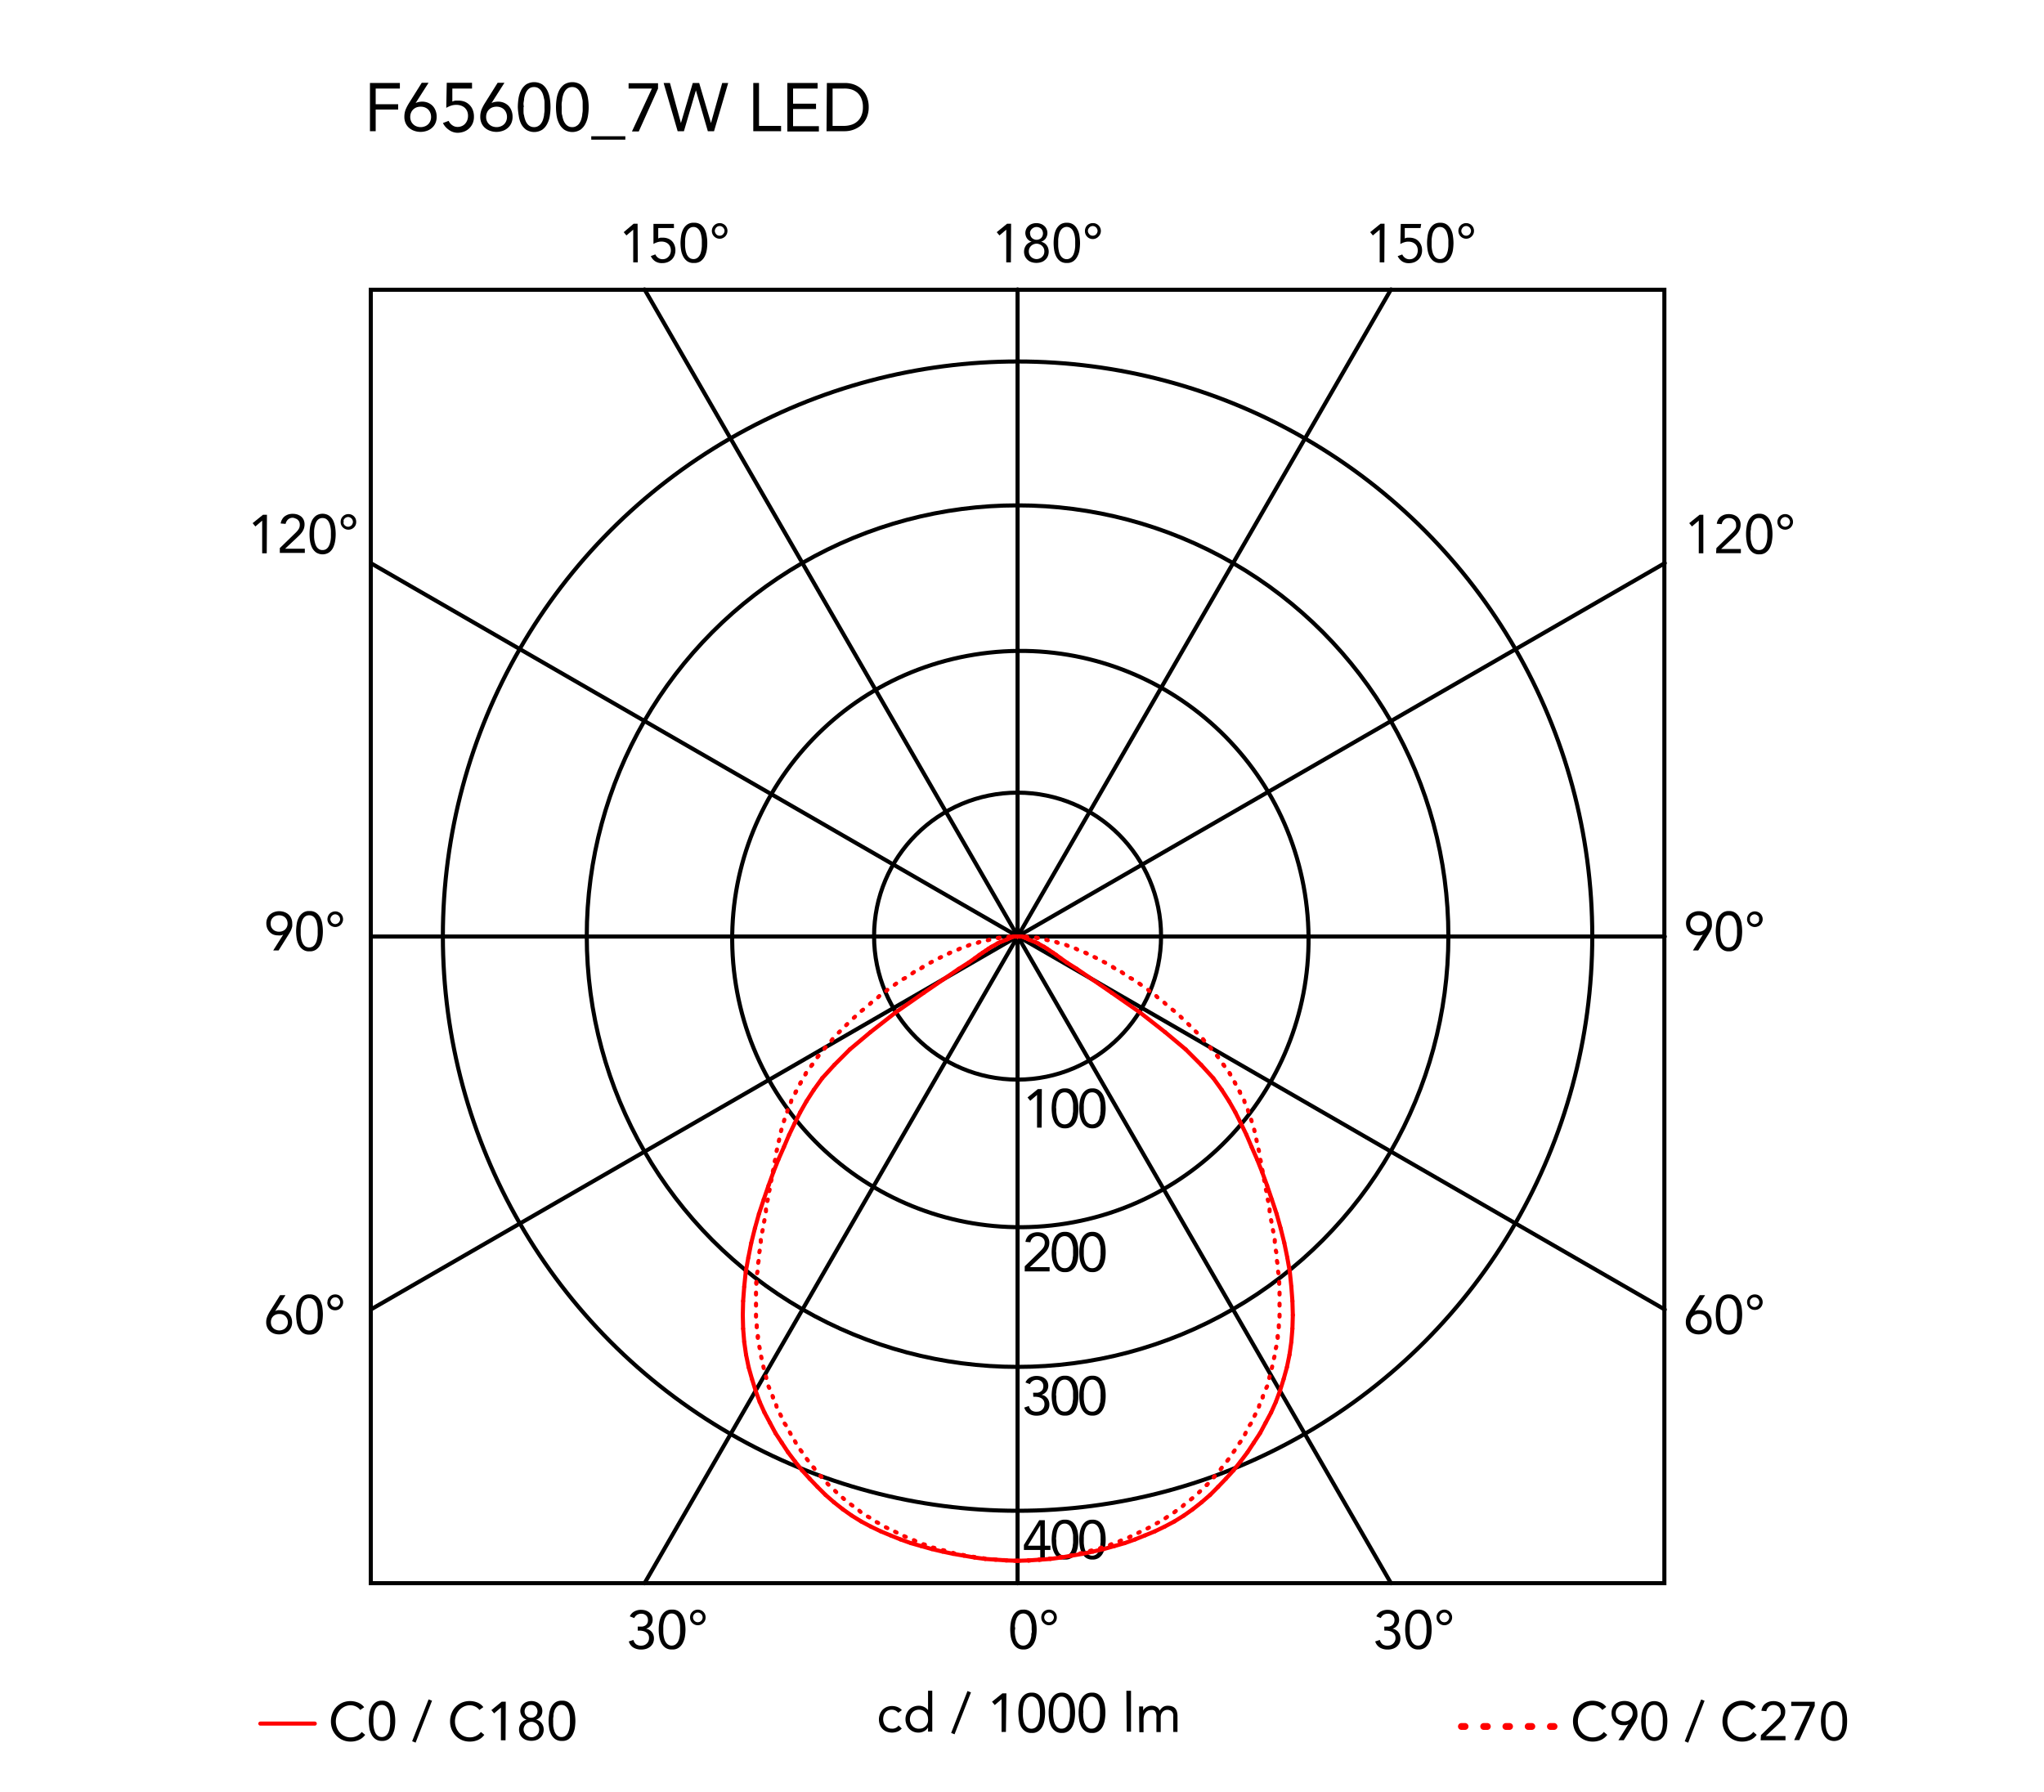 <svg xmlns="http://www.w3.org/2000/svg" viewBox="0 0 300 263"><defs><style>.cls-1,.cls-2,.cls-3,.cls-4{fill:none;stroke-linecap:round;}.cls-1,.cls-2{stroke:red;}.cls-1,.cls-2,.cls-4{stroke-linejoin:round;}.cls-1,.cls-3,.cls-4{stroke-width:0.6px;}.cls-3,.cls-4{stroke:#000;}.cls-3{stroke-miterlimit:10;}</style></defs><title>tab-table-barber-osgerby-flos-F65600-curva-fotometrica</title><g id="numeri_esterni_diagramma" data-name="numeri esterni diagramma"><path d="M148.27,239.2a6.85,6.85,0,0,1,.08-1,3.41,3.41,0,0,1,.3-.95,1.94,1.94,0,0,1,.59-.71,1.57,1.57,0,0,1,.95-.27,1.6,1.6,0,0,1,1,.27,2,2,0,0,1,.59.71,3.1,3.1,0,0,1,.29.95,5.7,5.7,0,0,1,.08,1,5.85,5.85,0,0,1-.08,1,3.13,3.13,0,0,1-.29.94,2,2,0,0,1-.59.71,1.6,1.6,0,0,1-1,.27,1.57,1.57,0,0,1-.95-.27,1.94,1.94,0,0,1-.59-.71,3.45,3.45,0,0,1-.3-.94A7.07,7.07,0,0,1,148.27,239.2Zm.68,0c0,.13,0,.29,0,.46a4.88,4.88,0,0,0,.06.52,2.83,2.83,0,0,0,.13.5,1.65,1.65,0,0,0,.22.44,1.24,1.24,0,0,0,.34.31,1,1,0,0,0,.48.12.9.9,0,0,0,.48-.12,1,1,0,0,0,.34-.31,1.41,1.41,0,0,0,.23-.44,4.07,4.07,0,0,0,.13-.5c0-.18,0-.35.06-.52s0-.33,0-.46,0-.3,0-.47,0-.34-.06-.51a3.8,3.8,0,0,0-.13-.51,1.53,1.53,0,0,0-.23-.44,1,1,0,0,0-.34-.31.9.9,0,0,0-.48-.12,1,1,0,0,0-.48.12,1.24,1.24,0,0,0-.34.31,1.81,1.81,0,0,0-.22.44,2.72,2.72,0,0,0-.13.51,4.43,4.43,0,0,0-.06.51C149,238.9,149,239.06,149,239.2Z"/><path d="M152.83,237.41a1.33,1.33,0,0,1,.08-.45,1.11,1.11,0,0,1,.25-.36,1,1,0,0,1,.36-.24,1.17,1.17,0,0,1,.9,0,1,1,0,0,1,.36.24,1.11,1.11,0,0,1,.25.36,1.31,1.31,0,0,1,0,.9,1.23,1.23,0,0,1-.61.61,1.17,1.17,0,0,1-.9,0,1.23,1.23,0,0,1-.61-.61A1.33,1.33,0,0,1,152.83,237.41Zm.43,0a.79.79,0,0,0,.05.25.68.68,0,0,0,.14.23.66.66,0,0,0,.23.17.73.73,0,0,0,.58,0,.76.76,0,0,0,.23-.17.88.88,0,0,0,.14-.23.65.65,0,0,0,0-.5,1.09,1.09,0,0,0-.14-.23,1,1,0,0,0-.23-.17.73.73,0,0,0-.58,0,.81.81,0,0,0-.23.17.75.75,0,0,0-.19.48Z"/><path d="M203.17,238.76h.21l.43,0a1.15,1.15,0,0,0,.42-.13.77.77,0,0,0,.31-.31.94.94,0,0,0,.13-.51.87.87,0,0,0-.27-.68,1,1,0,0,0-.7-.26,1.28,1.28,0,0,0-.63.16,1.14,1.14,0,0,0-.41.48l-.65-.25a1.48,1.48,0,0,1,.65-.72,2.07,2.07,0,0,1,1-.24,2.25,2.25,0,0,1,.64.09,1.72,1.72,0,0,1,.54.28,1.37,1.37,0,0,1,.37.46,1.48,1.48,0,0,1,.14.65,1.29,1.29,0,0,1-.27.8,1.34,1.34,0,0,1-.7.49v0a1.48,1.48,0,0,1,.85.49,1.37,1.37,0,0,1,.23.43,1.69,1.69,0,0,1,.08.5,1.66,1.66,0,0,1-.15.72,1.57,1.57,0,0,1-.41.51,1.71,1.71,0,0,1-.6.31,2.34,2.34,0,0,1-.71.1,2.18,2.18,0,0,1-1.13-.28,1.61,1.61,0,0,1-.7-.91l.68-.22a1.33,1.33,0,0,0,.41.65,1.3,1.3,0,0,0,.74.19,1.33,1.33,0,0,0,.45-.08,1.11,1.11,0,0,0,.36-.23,1.24,1.24,0,0,0,.25-.35,1.13,1.13,0,0,0,.09-.45,1.07,1.07,0,0,0-.12-.53,1,1,0,0,0-.33-.33,1.23,1.23,0,0,0-.46-.18,2.31,2.31,0,0,0-.52-.06h-.21Z"/><path d="M206.24,239.2a6.85,6.85,0,0,1,.08-1,3.11,3.11,0,0,1,.3-.95,1.94,1.94,0,0,1,.59-.71,1.55,1.55,0,0,1,.95-.27,1.6,1.6,0,0,1,1,.27,2,2,0,0,1,.59.71,3.1,3.1,0,0,1,.29.95,5.7,5.7,0,0,1,.08,1,5.85,5.85,0,0,1-.08,1,3.13,3.13,0,0,1-.29.94,2,2,0,0,1-.59.71,1.6,1.6,0,0,1-1,.27,1.55,1.55,0,0,1-.95-.27,1.94,1.94,0,0,1-.59-.71,3.14,3.14,0,0,1-.3-.94A7.07,7.07,0,0,1,206.24,239.2Zm.67,0c0,.13,0,.29,0,.46a4.88,4.88,0,0,0,.06.52,2.83,2.83,0,0,0,.13.5,1.4,1.4,0,0,0,.22.44,1.24,1.24,0,0,0,.34.31,1,1,0,0,0,.48.12.9.9,0,0,0,.48-.12,1,1,0,0,0,.34-.31,1.41,1.41,0,0,0,.23-.44,4.05,4.05,0,0,0,.12-.5,4.88,4.88,0,0,0,.06-.52,3.86,3.86,0,0,0,0-.46,3.94,3.94,0,0,0,0-.47,4.43,4.43,0,0,0-.06-.51,3.81,3.81,0,0,0-.12-.51,1.53,1.53,0,0,0-.23-.44,1,1,0,0,0-.34-.31.9.9,0,0,0-.48-.12,1,1,0,0,0-.48.12,1.24,1.24,0,0,0-.34.31,1.51,1.51,0,0,0-.22.44,2.72,2.72,0,0,0-.13.51,4.43,4.43,0,0,0-.06.51C206.92,238.9,206.91,239.06,206.91,239.2Z"/><path d="M210.84,237.41a1.13,1.13,0,0,1,.09-.45,1.26,1.26,0,0,1,.24-.36,1.2,1.2,0,0,1,.82-.33,1,1,0,0,1,.44.09,1.12,1.12,0,0,1,.37.24,1.26,1.26,0,0,1,.24.36,1.16,1.16,0,0,1-.24,1.26,1.15,1.15,0,0,1-.37.25,1,1,0,0,1-.44.09,1.13,1.13,0,0,1-.45-.09,1.15,1.15,0,0,1-.37-.25,1.15,1.15,0,0,1-.33-.81Zm.43,0a.61.61,0,0,0,.06.25.68.68,0,0,0,.14.23.72.72,0,0,0,.22.17.73.73,0,0,0,.3.06.72.72,0,0,0,.29-.06.62.62,0,0,0,.22-.17.91.91,0,0,0,.15-.23.65.65,0,0,0,0-.5,1.14,1.14,0,0,0-.15-.23.76.76,0,0,0-.22-.17.72.72,0,0,0-.29-.06.73.73,0,0,0-.3.06.92.92,0,0,0-.22.17.79.79,0,0,0-.14.23A.61.61,0,0,0,211.27,237.41Z"/><path d="M93.6,238.76h.21l.44,0a1.1,1.1,0,0,0,.41-.13.86.86,0,0,0,.32-.31.94.94,0,0,0,.12-.51.87.87,0,0,0-.27-.68,1,1,0,0,0-.7-.26,1.21,1.21,0,0,0-.62.16,1.1,1.1,0,0,0-.42.48l-.65-.25a1.45,1.45,0,0,1,.66-.72,2,2,0,0,1,1-.24,2.32,2.32,0,0,1,.65.09,2,2,0,0,1,.54.28,1.67,1.67,0,0,1,.37.46,1.48,1.48,0,0,1,.13.65,1.29,1.29,0,0,1-.27.8,1.34,1.34,0,0,1-.7.49v0a1.31,1.31,0,0,1,.49.18,1.34,1.34,0,0,1,.36.31,1.37,1.37,0,0,1,.23.43,1.42,1.42,0,0,1,.08.5,1.66,1.66,0,0,1-.15.72,1.57,1.57,0,0,1-.41.51,1.75,1.75,0,0,1-.59.31,2.46,2.46,0,0,1-.72.1,2.18,2.18,0,0,1-1.13-.28,1.56,1.56,0,0,1-.69-.91l.68-.22a1.2,1.2,0,0,0,.41.65,1.27,1.27,0,0,0,.73.19,1.33,1.33,0,0,0,.45-.08,1.11,1.11,0,0,0,.36-.23,1.07,1.07,0,0,0,.25-.35,1.13,1.13,0,0,0,.09-.45,1.07,1.07,0,0,0-.12-.53.87.87,0,0,0-.33-.33,1.17,1.17,0,0,0-.46-.18,2.24,2.24,0,0,0-.52-.06H93.6Z"/><path d="M96.68,239.2a5.7,5.7,0,0,1,.08-1,3.1,3.1,0,0,1,.29-.95,2,2,0,0,1,.59-.71,1.6,1.6,0,0,1,1-.27,1.57,1.57,0,0,1,1,.27,1.94,1.94,0,0,1,.59.71,3.41,3.41,0,0,1,.3.95,6.85,6.85,0,0,1,.08,1,7.07,7.07,0,0,1-.08,1,3.45,3.45,0,0,1-.3.94,1.94,1.94,0,0,1-.59.71,1.57,1.57,0,0,1-1,.27,1.6,1.6,0,0,1-1-.27,2,2,0,0,1-.59-.71,3.13,3.13,0,0,1-.29-.94A5.85,5.85,0,0,1,96.68,239.2Zm.67,0c0,.13,0,.29,0,.46a4.88,4.88,0,0,0,.06.52,4.07,4.07,0,0,0,.13.5,1.41,1.41,0,0,0,.23.44,1,1,0,0,0,.34.31.9.9,0,0,0,.48.12,1,1,0,0,0,.48-.12,1.24,1.24,0,0,0,.34-.31,1.65,1.65,0,0,0,.22-.44,2.83,2.83,0,0,0,.13-.5,4.88,4.88,0,0,0,.06-.52c0-.17,0-.33,0-.46s0-.3,0-.47a4.43,4.43,0,0,0-.06-.51,2.72,2.72,0,0,0-.13-.51,1.81,1.81,0,0,0-.22-.44,1.24,1.24,0,0,0-.34-.31,1,1,0,0,0-.48-.12.9.9,0,0,0-.48.12,1,1,0,0,0-.34.31,1.53,1.53,0,0,0-.23.44,3.8,3.8,0,0,0-.13.51,4.43,4.43,0,0,0-.06.51C97.35,238.9,97.35,239.06,97.35,239.2Z"/><path d="M101.28,237.41a1.33,1.33,0,0,1,.08-.45,1.11,1.11,0,0,1,.25-.36,1,1,0,0,1,.36-.24,1.17,1.17,0,0,1,.9,0,1,1,0,0,1,.36.24,1.11,1.11,0,0,1,.25.36,1.31,1.31,0,0,1,0,.9,1.23,1.23,0,0,1-.61.61,1.17,1.17,0,0,1-.9,0,1.23,1.23,0,0,1-.61-.61A1.33,1.33,0,0,1,101.28,237.41Zm.43,0a.79.79,0,0,0,.05.25.68.68,0,0,0,.14.23.76.76,0,0,0,.23.17.73.73,0,0,0,.58,0,.66.66,0,0,0,.23-.17.68.68,0,0,0,.14-.23.71.71,0,0,0-.14-.73.81.81,0,0,0-.23-.17.73.73,0,0,0-.58,0,1,1,0,0,0-.23.17.75.75,0,0,0-.19.48Z"/><path d="M249.93,137.18h0a1.24,1.24,0,0,1-.37.12,1.84,1.84,0,0,1-.39,0,1.91,1.91,0,0,1-.68-.12,1.58,1.58,0,0,1-.54-.37,1.63,1.63,0,0,1-.36-.56,2.05,2.05,0,0,1-.13-.72,1.79,1.79,0,0,1,.15-.75,1.48,1.48,0,0,1,.4-.55,1.79,1.79,0,0,1,.6-.35,2,2,0,0,1,.75-.13,2.11,2.11,0,0,1,.75.13,1.79,1.79,0,0,1,.6.35,1.59,1.59,0,0,1,.4.55,1.79,1.79,0,0,1,.14.75,2.15,2.15,0,0,1,0,.45,1.68,1.68,0,0,1-.11.4,2.59,2.59,0,0,1-.17.38l-.21.36-1.51,2.39h-.78Zm-.59-.42a1.28,1.28,0,0,0,.48-.09,1,1,0,0,0,.39-.24,1.23,1.23,0,0,0,.26-.37,1.43,1.43,0,0,0,0-1,1.1,1.1,0,0,0-.65-.62,1.48,1.48,0,0,0-1,0,1.28,1.28,0,0,0-.39.24,1.12,1.12,0,0,0-.26.38,1.3,1.3,0,0,0,0,1,1.08,1.08,0,0,0,.26.37,1,1,0,0,0,.39.24A1.28,1.28,0,0,0,249.34,136.76Z"/><path d="M251.82,136.71a7.07,7.07,0,0,1,.08-1,3.19,3.19,0,0,1,.29-1,2,2,0,0,1,.59-.7,1.54,1.54,0,0,1,1-.28,1.49,1.49,0,0,1,.95.28,1.91,1.91,0,0,1,.59.7,2.94,2.94,0,0,1,.3,1,6.29,6.29,0,0,1,0,2,2.94,2.94,0,0,1-.3.95,1.91,1.91,0,0,1-.59.7,1.49,1.49,0,0,1-.95.28,1.54,1.54,0,0,1-1-.28,2,2,0,0,1-.59-.7,3.19,3.19,0,0,1-.29-.95A7.07,7.07,0,0,1,251.82,136.71Zm.67,0c0,.14,0,.29,0,.46a4.6,4.6,0,0,0,.06.52,4.7,4.7,0,0,0,.12.51,2,2,0,0,0,.23.44,1,1,0,0,0,.34.31,1,1,0,0,0,.48.11,1.06,1.06,0,0,0,.48-.11,1.24,1.24,0,0,0,.34-.31,1.65,1.65,0,0,0,.22-.44,3.18,3.18,0,0,0,.13-.51,4.6,4.6,0,0,0,.06-.52c0-.17,0-.32,0-.46s0-.29,0-.46a4.6,4.6,0,0,0-.06-.52,3.18,3.18,0,0,0-.13-.51,1.65,1.65,0,0,0-.22-.44,1.24,1.24,0,0,0-.34-.31,1.06,1.06,0,0,0-.48-.11,1,1,0,0,0-.48.11,1,1,0,0,0-.34.31,2,2,0,0,0-.23.44,4.7,4.7,0,0,0-.12.51,4.6,4.6,0,0,0-.06.52C252.5,136.42,252.49,136.57,252.49,136.71Z"/><path d="M256.42,134.93a1.13,1.13,0,0,1,.09-.45,1.31,1.31,0,0,1,.24-.37,1.18,1.18,0,0,1,.37-.24,1,1,0,0,1,.44-.09,1.13,1.13,0,0,1,.45.09,1.06,1.06,0,0,1,.61.61,1.13,1.13,0,0,1,.09.45,1,1,0,0,1-.09.44,1.06,1.06,0,0,1-.61.61,1.13,1.13,0,0,1-.45.09,1,1,0,0,1-.44-.09,1.18,1.18,0,0,1-.37-.24,1.31,1.31,0,0,1-.24-.37A1,1,0,0,1,256.42,134.93Zm.43,0a.69.69,0,0,0,0,.24,1,1,0,0,0,.15.24.73.73,0,0,0,.51.23.54.54,0,0,0,.29-.07.63.63,0,0,0,.23-.16.72.72,0,0,0,.14-.24.52.52,0,0,0,0-.24.56.56,0,0,0,0-.25.59.59,0,0,0-.14-.23.74.74,0,0,0-.52-.24.73.73,0,0,0-.29.07.62.62,0,0,0-.22.17.76.76,0,0,0-.15.23A.74.74,0,0,0,256.85,134.93Z"/><path d="M41.57,137.18h0a1.34,1.34,0,0,1-.37.12,2,2,0,0,1-.39,0,1.92,1.92,0,0,1-.69-.12,1.58,1.58,0,0,1-.54-.37,1.8,1.8,0,0,1-.36-.56,2.05,2.05,0,0,1-.13-.72,1.79,1.79,0,0,1,.15-.75,1.48,1.48,0,0,1,.4-.55,1.79,1.79,0,0,1,.6-.35,2.23,2.23,0,0,1,1.5,0,1.79,1.79,0,0,1,.6.35,1.48,1.48,0,0,1,.4.55,1.79,1.79,0,0,1,.15.75,3.14,3.14,0,0,1,0,.45,2.34,2.34,0,0,1-.12.4,1.84,1.84,0,0,1-.17.38,3.35,3.35,0,0,1-.21.36l-1.5,2.39h-.79Zm-.59-.42a1.28,1.28,0,0,0,.48-.09,1,1,0,0,0,.39-.24,1.23,1.23,0,0,0,.26-.37,1.3,1.3,0,0,0,0-1,1.1,1.1,0,0,0-.65-.62,1.48,1.48,0,0,0-1,0,1.1,1.1,0,0,0-.65.62,1.43,1.43,0,0,0,0,1,1.23,1.23,0,0,0,.26.37,1,1,0,0,0,.39.24A1.28,1.28,0,0,0,41,136.76Z"/><path d="M43.46,136.71a7.07,7.07,0,0,1,.08-1,2.94,2.94,0,0,1,.3-1,1.91,1.91,0,0,1,.59-.7,1.49,1.49,0,0,1,1-.28,1.54,1.54,0,0,1,1,.28,2,2,0,0,1,.59.7,3.19,3.19,0,0,1,.29,1,6.29,6.29,0,0,1,0,2,3.19,3.19,0,0,1-.29.95,2,2,0,0,1-.59.7,1.54,1.54,0,0,1-1,.28,1.49,1.49,0,0,1-1-.28,1.91,1.91,0,0,1-.59-.7,2.94,2.94,0,0,1-.3-.95A7.07,7.07,0,0,1,43.46,136.71Zm.67,0c0,.14,0,.29,0,.46a4.6,4.6,0,0,0,.06.52,3.18,3.18,0,0,0,.13.51,1.65,1.65,0,0,0,.22.44,1.12,1.12,0,0,0,.34.31,1.1,1.1,0,0,0,1,0,1.12,1.12,0,0,0,.34-.31,2,2,0,0,0,.23-.44,4.7,4.7,0,0,0,.12-.51,4.6,4.6,0,0,0,.06-.52c0-.17,0-.32,0-.46s0-.29,0-.46a4.6,4.6,0,0,0-.06-.52,4.7,4.7,0,0,0-.12-.51,2,2,0,0,0-.23-.44,1.12,1.12,0,0,0-.34-.31,1.1,1.1,0,0,0-1,0,1.12,1.12,0,0,0-.34.31,1.65,1.65,0,0,0-.22.44,3.18,3.18,0,0,0-.13.51,4.6,4.6,0,0,0-.06.52C44.14,136.42,44.13,136.57,44.13,136.71Z"/><path d="M48.06,134.93a1.13,1.13,0,0,1,.09-.45,1.06,1.06,0,0,1,.61-.61,1.13,1.13,0,0,1,.45-.09,1.08,1.08,0,0,1,.44.09,1.06,1.06,0,0,1,.61.61,1.13,1.13,0,0,1,.09.45,1,1,0,0,1-.09.44,1.06,1.06,0,0,1-.61.61,1.08,1.08,0,0,1-.44.09,1.13,1.13,0,0,1-.45-.09,1.06,1.06,0,0,1-.61-.61A1,1,0,0,1,48.06,134.93Zm.43,0a.53.53,0,0,0,.06.24.72.72,0,0,0,.14.24.69.69,0,0,0,.22.16.6.6,0,0,0,.3.07.73.73,0,0,0,.51-.23,1,1,0,0,0,.15-.24.69.69,0,0,0,.05-.24.74.74,0,0,0-.05-.25.76.76,0,0,0-.15-.23.62.62,0,0,0-.22-.17.73.73,0,0,0-.29-.07.73.73,0,0,0-.3.07.72.72,0,0,0-.22.17.59.59,0,0,0-.14.23A.57.57,0,0,0,48.49,134.93Z"/><path d="M148.37,38.51h-.68v-4.8h0l-1,.85-.4-.48,1.52-1.24h.59Z"/><path d="M150.49,34.23a1.48,1.48,0,0,1,.13-.61,1.2,1.2,0,0,1,.34-.46,1.44,1.44,0,0,1,.51-.3,1.92,1.92,0,0,1,1.28,0,1.44,1.44,0,0,1,.51.3,1.2,1.2,0,0,1,.34.46,1.33,1.33,0,0,1,.13.61,1.16,1.16,0,0,1-.07.4,1.41,1.41,0,0,1-.18.37,1.33,1.33,0,0,1-.29.29,1.18,1.18,0,0,1-.39.19h0a1.44,1.44,0,0,1,.46.19,1.35,1.35,0,0,1,.35.32,1.42,1.42,0,0,1,.23.44,1.7,1.7,0,0,1,.08.51,1.74,1.74,0,0,1-.14.69,1.43,1.43,0,0,1-.39.52,1.47,1.47,0,0,1-.57.33,2.35,2.35,0,0,1-1.42,0,1.47,1.47,0,0,1-.57-.33,1.55,1.55,0,0,1-.39-.52,1.74,1.74,0,0,1-.14-.69,1.7,1.7,0,0,1,.08-.51,1.67,1.67,0,0,1,.23-.44,1.35,1.35,0,0,1,.35-.32,1.44,1.44,0,0,1,.46-.19h0a1.18,1.18,0,0,1-.39-.19,1.33,1.33,0,0,1-.29-.29,1.41,1.41,0,0,1-.18-.37A1.46,1.46,0,0,1,150.49,34.23ZM151,36.9a1.18,1.18,0,0,0,.09.46,1.07,1.07,0,0,0,.25.35,1,1,0,0,0,.36.23,1.12,1.12,0,0,0,.88,0,1,1,0,0,0,.36-.23,1.07,1.07,0,0,0,.25-.35,1.18,1.18,0,0,0,.09-.46,1.14,1.14,0,0,0-.09-.46,1.13,1.13,0,0,0-.61-.58,1.12,1.12,0,0,0-.88,0,1.13,1.13,0,0,0-.61.58A1.14,1.14,0,0,0,151,36.9Zm.2-2.64a.88.88,0,0,0,.26.67,1,1,0,0,0,1.36,0,1,1,0,0,0,0-1.34,1,1,0,0,0-1.36,0A.88.88,0,0,0,151.17,34.26Z"/><path d="M154.64,35.68a7,7,0,0,1,.08-1,3.1,3.1,0,0,1,.29-1,2,2,0,0,1,.59-.71,1.6,1.6,0,0,1,1-.27,1.55,1.55,0,0,1,.95.27,1.94,1.94,0,0,1,.59.71,2.86,2.86,0,0,1,.3,1,7,7,0,0,1,.08,1,7.07,7.07,0,0,1-.08,1,2.88,2.88,0,0,1-.3.94,1.94,1.94,0,0,1-.59.71,1.55,1.55,0,0,1-.95.27,1.6,1.6,0,0,1-1-.27,2,2,0,0,1-.59-.71,3.13,3.13,0,0,1-.29-.94A7.07,7.07,0,0,1,154.64,35.68Zm.67,0c0,.13,0,.29,0,.46a4.88,4.88,0,0,0,.06.52,4.05,4.05,0,0,0,.12.5,1.66,1.66,0,0,0,.23.44,1.12,1.12,0,0,0,.34.31,1,1,0,0,0,1,0,1.12,1.12,0,0,0,.34-.31,1.4,1.4,0,0,0,.22-.44,2.83,2.83,0,0,0,.13-.5,4.88,4.88,0,0,0,.06-.52c0-.17,0-.33,0-.46s0-.3,0-.47a4.43,4.43,0,0,0-.06-.51,2.72,2.72,0,0,0-.13-.51,1.51,1.51,0,0,0-.22-.44,1.12,1.12,0,0,0-.34-.31,1,1,0,0,0-1,0,1.12,1.12,0,0,0-.34.31,1.83,1.83,0,0,0-.23.44,3.81,3.81,0,0,0-.12.51,4.43,4.43,0,0,0-.06.51C155.32,35.38,155.31,35.54,155.31,35.68Z"/><path d="M159.24,33.89a1.15,1.15,0,0,1,.33-.81,1,1,0,0,1,.37-.24,1,1,0,0,1,.44-.09,1.15,1.15,0,0,1,.82,2,1.15,1.15,0,0,1-.37.25,1.13,1.13,0,0,1-.45.09,1.15,1.15,0,0,1-.81-.34,1.15,1.15,0,0,1-.33-.81Zm.43,0a.79.79,0,0,0,.05.25,1.14,1.14,0,0,0,.15.23.62.62,0,0,0,.22.17.72.72,0,0,0,.29.06.68.68,0,0,0,.52-.23.79.79,0,0,0,.14-.23.65.65,0,0,0,0-.5.79.79,0,0,0-.14-.23.81.81,0,0,0-.23-.17.65.65,0,0,0-.29-.06.72.72,0,0,0-.29.06.76.76,0,0,0-.22.17,1.14,1.14,0,0,0-.15.23A.79.79,0,0,0,159.67,33.89Z"/><path d="M203.18,38.51h-.68v-4.8h0l-1,.85-.4-.48,1.52-1.24h.59Z"/><path d="M208.49,33.47h-2.31l0,1.53a1.08,1.08,0,0,1,.36-.11l.37,0a2,2,0,0,1,.74.14,1.61,1.61,0,0,1,.57.39,1.9,1.9,0,0,1,.37.59,2,2,0,0,1,.13.74,2,2,0,0,1-.15.78,1.74,1.74,0,0,1-.41.59,1.91,1.91,0,0,1-.61.38,2.2,2.2,0,0,1-.78.13,1.73,1.73,0,0,1-1-.28,2,2,0,0,1-.63-.75l.67-.25a1.31,1.31,0,0,0,.42.51,1.1,1.1,0,0,0,.64.2,1.28,1.28,0,0,0,.48-.09,1.26,1.26,0,0,0,.38-.27,1.15,1.15,0,0,0,.26-.41,1.53,1.53,0,0,0,.1-.54,1.38,1.38,0,0,0-.11-.55,1.08,1.08,0,0,0-.3-.4,1.26,1.26,0,0,0-.44-.25,1.67,1.67,0,0,0-.55-.08,1.84,1.84,0,0,0-.6.1,2.58,2.58,0,0,0-.56.25l.06-2.95h3Z"/><path d="M209.45,35.68a7,7,0,0,1,.08-1,3.1,3.1,0,0,1,.29-1,2,2,0,0,1,.59-.71,1.6,1.6,0,0,1,1-.27,1.55,1.55,0,0,1,.95.27,1.94,1.94,0,0,1,.59.71,2.86,2.86,0,0,1,.3,1,7,7,0,0,1,.08,1,7.07,7.07,0,0,1-.08,1,2.88,2.88,0,0,1-.3.94,1.94,1.94,0,0,1-.59.71,1.55,1.55,0,0,1-.95.27,1.6,1.6,0,0,1-1-.27,2,2,0,0,1-.59-.71,3.13,3.13,0,0,1-.29-.94A7.07,7.07,0,0,1,209.45,35.68Zm.67,0c0,.13,0,.29,0,.46a4.88,4.88,0,0,0,.06.52,4.05,4.05,0,0,0,.12.5,1.66,1.66,0,0,0,.23.44,1,1,0,0,0,.34.31.9.9,0,0,0,.48.12,1,1,0,0,0,.48-.12,1.24,1.24,0,0,0,.34-.31,1.4,1.4,0,0,0,.22-.44,2.83,2.83,0,0,0,.13-.5,4.88,4.88,0,0,0,.06-.52c0-.17,0-.33,0-.46s0-.3,0-.47a4.43,4.43,0,0,0-.06-.51,2.72,2.72,0,0,0-.13-.51,1.51,1.51,0,0,0-.22-.44,1.24,1.24,0,0,0-.34-.31,1,1,0,0,0-.48-.12.9.9,0,0,0-.48.12,1,1,0,0,0-.34.31,1.83,1.83,0,0,0-.23.44,3.81,3.81,0,0,0-.12.51,4.43,4.43,0,0,0-.06.51C210.13,35.38,210.12,35.54,210.12,35.68Z"/><path d="M214.05,33.89a1.15,1.15,0,0,1,.33-.81,1,1,0,0,1,.37-.24,1,1,0,0,1,.44-.09,1.13,1.13,0,0,1,.45.09,1,1,0,0,1,.36.24,1,1,0,0,1,.25.36,1.17,1.17,0,0,1,0,.9,1.23,1.23,0,0,1-.61.61,1.13,1.13,0,0,1-.45.09,1.15,1.15,0,0,1-.81-.34,1.15,1.15,0,0,1-.33-.81Zm.43,0a.79.79,0,0,0,.05.25,1.14,1.14,0,0,0,.15.23.62.62,0,0,0,.22.17.72.72,0,0,0,.29.06.68.68,0,0,0,.52-.23.79.79,0,0,0,.14-.23.65.65,0,0,0,0-.5.79.79,0,0,0-.14-.23.81.81,0,0,0-.23-.17.65.65,0,0,0-.29-.06.72.72,0,0,0-.29.06.76.76,0,0,0-.22.17,1.14,1.14,0,0,0-.15.23A.79.79,0,0,0,214.48,33.89Z"/><path d="M93.61,38.51h-.67v-4.8h0l-1,.85-.4-.48L93,32.84h.58Z"/><path d="M98.92,33.47H96.61l0,1.53a1,1,0,0,1,.35-.11l.37,0a1.91,1.91,0,0,1,.74.14,1.65,1.65,0,0,1,.58.39A1.71,1.71,0,0,1,99,36a2,2,0,0,1,.13.74,2,2,0,0,1-.15.78,1.71,1.71,0,0,1-.4.59,2,2,0,0,1-.62.38,2.15,2.15,0,0,1-.77.13,1.78,1.78,0,0,1-1.05-.28,1.85,1.85,0,0,1-.62-.75l.67-.25a1.16,1.16,0,0,0,.42.51,1.05,1.05,0,0,0,.63.2,1.28,1.28,0,0,0,.48-.09,1.23,1.23,0,0,0,.64-.68,1.33,1.33,0,0,0,.1-.54,1.38,1.38,0,0,0-.11-.55,1.18,1.18,0,0,0-.29-.4,1.41,1.41,0,0,0-.45-.25,1.63,1.63,0,0,0-.55-.08,1.78,1.78,0,0,0-.59.1,2.58,2.58,0,0,0-.56.25l0-2.95h3Z"/><path d="M99.88,35.68a7,7,0,0,1,.08-1,3.11,3.11,0,0,1,.3-1,1.94,1.94,0,0,1,.59-.71,1.55,1.55,0,0,1,1-.27,1.6,1.6,0,0,1,1,.27,2,2,0,0,1,.59.71,3.1,3.1,0,0,1,.29,1,5.77,5.77,0,0,1,.08,1,5.85,5.85,0,0,1-.08,1,3.13,3.13,0,0,1-.29.94,2,2,0,0,1-.59.71,1.6,1.6,0,0,1-1,.27,1.55,1.55,0,0,1-1-.27,1.94,1.94,0,0,1-.59-.71,3.14,3.14,0,0,1-.3-.94A7.07,7.07,0,0,1,99.88,35.68Zm.67,0c0,.13,0,.29,0,.46a4.88,4.88,0,0,0,.06.52,2.83,2.83,0,0,0,.13.5,1.4,1.4,0,0,0,.22.44,1.24,1.24,0,0,0,.34.31,1,1,0,0,0,.48.12.9.9,0,0,0,.48-.12,1,1,0,0,0,.34-.31,1.41,1.41,0,0,0,.23-.44,4.05,4.05,0,0,0,.12-.5,4.88,4.88,0,0,0,.06-.52c0-.17,0-.33,0-.46s0-.3,0-.47a4.43,4.43,0,0,0-.06-.51,3.81,3.81,0,0,0-.12-.51,1.53,1.53,0,0,0-.23-.44,1,1,0,0,0-.34-.31.9.9,0,0,0-.48-.12,1,1,0,0,0-.48.12,1.24,1.24,0,0,0-.34.31,1.51,1.51,0,0,0-.22.44,2.72,2.72,0,0,0-.13.51,4.43,4.43,0,0,0-.06.51C100.56,35.38,100.55,35.54,100.55,35.68Z"/><path d="M104.48,33.89a1.15,1.15,0,0,1,1.15-1.14,1,1,0,0,1,.44.09,1.12,1.12,0,0,1,.37.24,1.16,1.16,0,0,1,0,1.62,1.15,1.15,0,0,1-.37.25,1,1,0,0,1-.44.09,1.13,1.13,0,0,1-.45-.09,1.15,1.15,0,0,1-.37-.25,1.15,1.15,0,0,1-.33-.81Zm.43,0a.61.61,0,0,0,.06.25.79.79,0,0,0,.14.23.72.72,0,0,0,.22.17.73.73,0,0,0,.3.06.72.72,0,0,0,.29-.06.62.62,0,0,0,.22-.17,1.14,1.14,0,0,0,.15-.23.65.65,0,0,0,0-.5,1.14,1.14,0,0,0-.15-.23.76.76,0,0,0-.22-.17.72.72,0,0,0-.29-.06.73.73,0,0,0-.3.06.92.92,0,0,0-.22.17.79.79,0,0,0-.14.23A.61.61,0,0,0,104.91,33.89Z"/><path d="M248.75,192.45v0a1.35,1.35,0,0,1,.37-.13,2,2,0,0,1,.39,0,1.73,1.73,0,0,1,.69.13,1.42,1.42,0,0,1,.54.36,1.85,1.85,0,0,1,.36.57,2,2,0,0,1,.12.72,1.78,1.78,0,0,1-.14.74,1.74,1.74,0,0,1-.4.56,2,2,0,0,1-.6.35,2.36,2.36,0,0,1-.75.12,2.27,2.27,0,0,1-.75-.12,2,2,0,0,1-.6-.35,1.6,1.6,0,0,1-.4-.56,1.78,1.78,0,0,1-.15-.74,2.24,2.24,0,0,1,.15-.86,5.28,5.28,0,0,1,.39-.74l1.5-2.39h.79Zm.59.43a1.23,1.23,0,0,0-.87.32,1,1,0,0,0-.26.38,1.31,1.31,0,0,0-.1.5,1.35,1.35,0,0,0,.1.5,1.08,1.08,0,0,0,.26.37,1,1,0,0,0,.39.24,1.32,1.32,0,0,0,1,0,1,1,0,0,0,.39-.24,1.23,1.23,0,0,0,.26-.37,1.35,1.35,0,0,0,.09-.5,1.31,1.31,0,0,0-.09-.5,1.16,1.16,0,0,0-.26-.38,1.23,1.23,0,0,0-.87-.32Z"/><path d="M251.82,192.92a7.07,7.07,0,0,1,.08-1,3.13,3.13,0,0,1,.29-.94,2,2,0,0,1,.59-.71,1.6,1.6,0,0,1,1-.27,1.55,1.55,0,0,1,.95.27,1.94,1.94,0,0,1,.59.71,2.88,2.88,0,0,1,.3.94,7.07,7.07,0,0,1,.08,1,7,7,0,0,1-.08,1,2.86,2.86,0,0,1-.3,1,1.94,1.94,0,0,1-.59.71,1.55,1.55,0,0,1-.95.27,1.6,1.6,0,0,1-1-.27,2,2,0,0,1-.59-.71,3.1,3.1,0,0,1-.29-1A7,7,0,0,1,251.82,192.92Zm.67,0c0,.14,0,.3,0,.47a4.43,4.43,0,0,0,.06.51,3.81,3.81,0,0,0,.12.51,1.83,1.83,0,0,0,.23.44,1,1,0,0,0,.34.31.9.9,0,0,0,.48.12,1,1,0,0,0,.48-.12,1.24,1.24,0,0,0,.34-.31,1.51,1.51,0,0,0,.22-.44,2.72,2.72,0,0,0,.13-.51,4.43,4.43,0,0,0,.06-.51c0-.17,0-.33,0-.47s0-.29,0-.46a4.88,4.88,0,0,0-.06-.52,2.83,2.83,0,0,0-.13-.5,1.4,1.4,0,0,0-.22-.44,1.1,1.1,0,0,0-.34-.31,1,1,0,0,0-.48-.12.9.9,0,0,0-.48.12.92.92,0,0,0-.34.31,1.66,1.66,0,0,0-.23.44,4.05,4.05,0,0,0-.12.5,4.88,4.88,0,0,0-.06.52C252.5,192.63,252.49,192.79,252.49,192.92Z"/><path d="M256.42,191.14a1.15,1.15,0,0,1,.33-.81,1.05,1.05,0,0,1,.37-.25,1.23,1.23,0,0,1,.44-.08,1.33,1.33,0,0,1,.45.08,1.15,1.15,0,0,1,.37.25,1.16,1.16,0,0,1,0,1.62,1.15,1.15,0,0,1-.37.25,1.33,1.33,0,0,1-.45.08,1.23,1.23,0,0,1-.44-.08,1.05,1.05,0,0,1-.37-.25,1.15,1.15,0,0,1-.33-.81Zm.43,0a.79.79,0,0,0,0,.25,1.14,1.14,0,0,0,.15.23.62.62,0,0,0,.22.17.72.72,0,0,0,.29.06.68.68,0,0,0,.52-.23.79.79,0,0,0,.14-.23.65.65,0,0,0,0-.5.79.79,0,0,0-.14-.23.68.68,0,0,0-.52-.23.72.72,0,0,0-.29.06.62.62,0,0,0-.22.17,1.14,1.14,0,0,0-.15.23A.79.79,0,0,0,256.85,191.14Z"/><path d="M250,81.22h-.67v-4.8h0l-1,.86-.4-.49,1.52-1.23H250Z"/><path d="M251.92,80.45l2.13-2.08c.13-.12.25-.24.35-.35a2.16,2.16,0,0,0,.25-.32,1.09,1.09,0,0,0,.15-.33,1.38,1.38,0,0,0,0-.37,1,1,0,0,0-.08-.4.84.84,0,0,0-.22-.3.78.78,0,0,0-.33-.19,1.05,1.05,0,0,0-.4-.07,1,1,0,0,0-.71.25,1.08,1.08,0,0,0-.36.65l-.73-.06a1.83,1.83,0,0,1,.21-.61,1.41,1.41,0,0,1,.39-.45,2,2,0,0,1,.53-.27,2.25,2.25,0,0,1,.64-.09,2.41,2.41,0,0,1,.67.1,1.92,1.92,0,0,1,.55.29,1.44,1.44,0,0,1,.51,1.15,2,2,0,0,1-.09.61,2,2,0,0,1-.25.5,3.47,3.47,0,0,1-.35.43l-.41.4-1.75,1.64v0h2.89v.62h-3.64Z"/><path d="M256.27,78.39a5.85,5.85,0,0,1,.08-1,3.19,3.19,0,0,1,.29-1,2,2,0,0,1,.59-.7,1.54,1.54,0,0,1,1-.28,1.51,1.51,0,0,1,.95.28,1.91,1.91,0,0,1,.59.7,3.2,3.2,0,0,1,.3,1,6.29,6.29,0,0,1,0,2,3.2,3.2,0,0,1-.3,1,1.91,1.91,0,0,1-.59.7,1.51,1.51,0,0,1-.95.28,1.54,1.54,0,0,1-1-.28,2,2,0,0,1-.59-.7,3.19,3.19,0,0,1-.29-1A5.85,5.85,0,0,1,256.27,78.39Zm.67,0a3.78,3.78,0,0,0,0,.46c0,.17,0,.35.05.52a4.77,4.77,0,0,0,.13.51,1.67,1.67,0,0,0,.23.44,1,1,0,0,0,.34.31,1,1,0,0,0,.48.11,1.06,1.06,0,0,0,.48-.11,1.24,1.24,0,0,0,.34-.31,2,2,0,0,0,.22-.44,3.18,3.18,0,0,0,.13-.51,4.6,4.6,0,0,0,.06-.52c0-.17,0-.32,0-.46s0-.29,0-.46a4.35,4.35,0,0,0-.06-.52,3.18,3.18,0,0,0-.13-.51,2,2,0,0,0-.22-.44,1.24,1.24,0,0,0-.34-.31,1.06,1.06,0,0,0-.48-.11,1,1,0,0,0-.48.11,1,1,0,0,0-.34.31,1.67,1.67,0,0,0-.23.44,4.77,4.77,0,0,0-.13.51c0,.17,0,.34-.05.52A3.78,3.78,0,0,0,256.94,78.39Z"/><path d="M260.87,76.61a1.13,1.13,0,0,1,.09-.45,1,1,0,0,1,.24-.37,1.16,1.16,0,0,1,1.62,0,1.15,1.15,0,0,1,.25.37,1.13,1.13,0,0,1,.09.45,1,1,0,0,1-.09.44,1.15,1.15,0,0,1-.25.37,1.16,1.16,0,0,1-1.62,0,1,1,0,0,1-.24-.37A1,1,0,0,1,260.87,76.61Zm.43,0a.69.69,0,0,0,.05.24.75.75,0,0,0,.15.24.6.6,0,0,0,.22.16.64.64,0,0,0,.58,0,.63.63,0,0,0,.23-.16.72.72,0,0,0,.14-.24.52.52,0,0,0,.05-.24.56.56,0,0,0-.05-.25.59.59,0,0,0-.14-.23.66.66,0,0,0-.23-.17.64.64,0,0,0-.58,0,.62.62,0,0,0-.22.17.61.61,0,0,0-.15.23A.74.74,0,0,0,261.3,76.61Z"/><path d="M40.39,192.45v0a1.42,1.42,0,0,1,.38-.13,1.84,1.84,0,0,1,.39,0,1.72,1.72,0,0,1,.68.13,1.42,1.42,0,0,1,.54.36,1.85,1.85,0,0,1,.36.57,2,2,0,0,1,.13.72,1.78,1.78,0,0,1-.15.74,1.6,1.6,0,0,1-.4.56,2,2,0,0,1-.6.35,2.4,2.4,0,0,1-1.5,0,2,2,0,0,1-.6-.35,1.6,1.6,0,0,1-.4-.56,1.78,1.78,0,0,1-.15-.74,2.24,2.24,0,0,1,.16-.86,5.19,5.19,0,0,1,.38-.74l1.5-2.39h.79Zm.59.43a1.23,1.23,0,0,0-.87.32,1.16,1.16,0,0,0-.26.38,1.31,1.31,0,0,0-.09.5,1.35,1.35,0,0,0,.09.5,1.23,1.23,0,0,0,.26.37,1,1,0,0,0,.39.24,1.32,1.32,0,0,0,1,0,1,1,0,0,0,.39-.24,1.23,1.23,0,0,0,.26-.37,1.35,1.35,0,0,0,.1-.5,1.31,1.31,0,0,0-.1-.5,1.16,1.16,0,0,0-.26-.38,1.23,1.23,0,0,0-.87-.32Z"/><path d="M43.46,192.92a7.07,7.07,0,0,1,.08-1,2.88,2.88,0,0,1,.3-.94,1.94,1.94,0,0,1,.59-.71,1.55,1.55,0,0,1,1-.27,1.6,1.6,0,0,1,1,.27,2,2,0,0,1,.59.71,3.13,3.13,0,0,1,.29.94,7.07,7.07,0,0,1,.08,1,7,7,0,0,1-.08,1,3.1,3.1,0,0,1-.29,1,2,2,0,0,1-.59.71,1.6,1.6,0,0,1-1,.27,1.55,1.55,0,0,1-1-.27,1.94,1.94,0,0,1-.59-.71,2.86,2.86,0,0,1-.3-1A7,7,0,0,1,43.46,192.92Zm.67,0c0,.14,0,.3,0,.47a4.43,4.43,0,0,0,.06.51,2.72,2.72,0,0,0,.13.51,1.51,1.51,0,0,0,.22.44,1.12,1.12,0,0,0,.34.31,1,1,0,0,0,1,0,1.12,1.12,0,0,0,.34-.31,1.83,1.83,0,0,0,.23-.44,3.81,3.81,0,0,0,.12-.51,4.43,4.43,0,0,0,.06-.51c0-.17,0-.33,0-.47s0-.29,0-.46a4.88,4.88,0,0,0-.06-.52,4.05,4.05,0,0,0-.12-.5,1.66,1.66,0,0,0-.23-.44,1,1,0,0,0-.34-.31,1,1,0,0,0-1,0,1,1,0,0,0-.34.31,1.4,1.4,0,0,0-.22.44,2.83,2.83,0,0,0-.13.5,4.88,4.88,0,0,0-.06.52C44.14,192.63,44.13,192.79,44.13,192.92Z"/><path d="M48.06,191.14a1.15,1.15,0,0,1,.33-.81,1.15,1.15,0,0,1,.37-.25,1.33,1.33,0,0,1,.45-.08,1.27,1.27,0,0,1,.44.08,1.15,1.15,0,0,1,.37.25A1.16,1.16,0,0,1,50,192a1.15,1.15,0,0,1-.37.25,1.27,1.27,0,0,1-.44.08,1.33,1.33,0,0,1-.45-.08,1.15,1.15,0,0,1-.37-.25,1.15,1.15,0,0,1-.33-.81Zm.43,0a.61.61,0,0,0,.06.25.79.79,0,0,0,.14.23.72.72,0,0,0,.22.17.73.73,0,0,0,.3.06.72.72,0,0,0,.29-.06.62.62,0,0,0,.22-.17,1.14,1.14,0,0,0,.15-.23.65.65,0,0,0,0-.5,1.14,1.14,0,0,0-.15-.23.62.62,0,0,0-.22-.17.72.72,0,0,0-.29-.06.73.73,0,0,0-.3.06.72.72,0,0,0-.22.17.79.79,0,0,0-.14.23A.61.61,0,0,0,48.49,191.14Z"/><path d="M39.15,81.22h-.67v-4.8h0l-1,.86-.4-.49,1.52-1.23h.58Z"/><path d="M41.07,80.45l2.14-2.08c.13-.12.25-.24.35-.35a2.16,2.16,0,0,0,.25-.32,1.09,1.09,0,0,0,.15-.33A1.38,1.38,0,0,0,44,77a1,1,0,0,0-.08-.4.84.84,0,0,0-.22-.3.78.78,0,0,0-.33-.19A1.05,1.05,0,0,0,43,76a1,1,0,0,0-.72.25,1.19,1.19,0,0,0-.36.65l-.72-.06a1.47,1.47,0,0,1,.21-.61,1.41,1.41,0,0,1,.39-.45,2,2,0,0,1,.53-.27,2.2,2.2,0,0,1,.64-.09,2.41,2.41,0,0,1,.67.1,2.06,2.06,0,0,1,.55.29,1.47,1.47,0,0,1,.37.48,1.6,1.6,0,0,1,.14.67,2,2,0,0,1-.09.61,2.34,2.34,0,0,1-.25.5,3.47,3.47,0,0,1-.35.43l-.41.4-1.75,1.64v0h2.89v.62H41.07Z"/><path d="M45.43,78.39a7,7,0,0,1,.07-1,3.52,3.52,0,0,1,.3-1,2,2,0,0,1,.59-.7,1.77,1.77,0,0,1,1.91,0,1.91,1.91,0,0,1,.59.7,3.52,3.52,0,0,1,.3,1,6.29,6.29,0,0,1,0,2,3.52,3.52,0,0,1-.3,1,1.91,1.91,0,0,1-.59.7,1.77,1.77,0,0,1-1.91,0,2,2,0,0,1-.59-.7,3.52,3.52,0,0,1-.3-1A7,7,0,0,1,45.43,78.39Zm.67,0c0,.14,0,.29,0,.46a4.6,4.6,0,0,0,.06.52,4.77,4.77,0,0,0,.13.51,2,2,0,0,0,.22.44,1.15,1.15,0,0,0,.35.31,1,1,0,0,0,.48.11,1.06,1.06,0,0,0,.48-.11,1.24,1.24,0,0,0,.34-.31,2,2,0,0,0,.22-.44,3.18,3.18,0,0,0,.13-.51,4.6,4.6,0,0,0,.06-.52c0-.17,0-.32,0-.46s0-.29,0-.46a4.35,4.35,0,0,0-.06-.52,3.18,3.18,0,0,0-.13-.51,2,2,0,0,0-.22-.44,1.24,1.24,0,0,0-.34-.31,1.06,1.06,0,0,0-.48-.11,1,1,0,0,0-.48.11,1.15,1.15,0,0,0-.35.31,2,2,0,0,0-.22.44,4.77,4.77,0,0,0-.13.51,4.35,4.35,0,0,0-.06.52C46.1,78.1,46.1,78.25,46.1,78.39Z"/><path d="M50,76.61a1.12,1.12,0,0,1,.08-.45,1.15,1.15,0,0,1,.25-.37,1.16,1.16,0,0,1,1.62,0,1.15,1.15,0,0,1,.25.37,1.33,1.33,0,0,1,.08.45,1.23,1.23,0,0,1-.08.44,1.15,1.15,0,0,1-.25.37,1.16,1.16,0,0,1-1.62,0,1.15,1.15,0,0,1-.25-.37A1,1,0,0,1,50,76.61Zm.43,0a.52.52,0,0,0,0,.24.72.72,0,0,0,.14.24.63.63,0,0,0,.23.16.64.64,0,0,0,.58,0,.73.73,0,0,0,.23-.16,1,1,0,0,0,.14-.24.69.69,0,0,0,.05-.24.75.75,0,0,0-.19-.48.76.76,0,0,0-.23-.17.64.64,0,0,0-.58,0,.66.66,0,0,0-.23.17.59.59,0,0,0-.14.23A.56.56,0,0,0,50.46,76.61Z"/></g><g id="numeri_fondo_tabella" data-name="numeri fondo tabella"><path d="M131.83,251.42a1.17,1.17,0,0,0-.43-.35,1.19,1.19,0,0,0-.51-.11,1.35,1.35,0,0,0-.55.11,1.08,1.08,0,0,0-.4.3,1.32,1.32,0,0,0-.23.44,1.76,1.76,0,0,0,0,1.08,1.43,1.43,0,0,0,.26.45,1.31,1.31,0,0,0,.39.3,1.27,1.27,0,0,0,.52.1,1.09,1.09,0,0,0,1-.46l.47.44a1.69,1.69,0,0,1-.64.46,2.29,2.29,0,0,1-.78.14,2.22,2.22,0,0,1-.79-.14,1.75,1.75,0,0,1-1-1,2.27,2.27,0,0,1,0-1.57,1.86,1.86,0,0,1,.39-.63,2,2,0,0,1,.61-.41,2,2,0,0,1,.79-.15,2.09,2.09,0,0,1,.79.15,1.59,1.59,0,0,1,.65.45Z"/><path d="M136.21,253.56h0a1.43,1.43,0,0,1-.55.54,1.7,1.7,0,0,1-.89.22,1.8,1.8,0,0,1-.73-.15,1.78,1.78,0,0,1-.6-.41,1.81,1.81,0,0,1-.39-.62,2.06,2.06,0,0,1-.15-.79,2,2,0,0,1,.15-.78,1.88,1.88,0,0,1,.4-.63,1.81,1.81,0,0,1,.62-.41,2.07,2.07,0,0,1,.8-.15,1.72,1.72,0,0,1,.75.17,1.78,1.78,0,0,1,.59.47h0v-2.84h.62v6h-.62Zm0-1.21a1.63,1.63,0,0,0-.09-.55,1.34,1.34,0,0,0-.27-.44,1.37,1.37,0,0,0-.42-.29,1.35,1.35,0,0,0-.55-.11,1.42,1.42,0,0,0-.55.11,1.22,1.22,0,0,0-.41.29,1.34,1.34,0,0,0-.27.44,1.56,1.56,0,0,0,0,1.1,1.25,1.25,0,0,0,.27.44,1.19,1.19,0,0,0,1,.4,1.35,1.35,0,0,0,.55-.1,1.6,1.6,0,0,0,.42-.3,1.25,1.25,0,0,0,.27-.44A1.63,1.63,0,0,0,136.21,252.35Z"/><path d="M140.1,254.57l-.5-.2,2.4-6.15.51.2Z"/><path d="M147.64,254.22H147v-4.8h0l-1,.86-.4-.49,1.52-1.23h.59Z"/><path d="M149.46,251.39a7.07,7.07,0,0,1,.08-1,3.19,3.19,0,0,1,.29-.95,2,2,0,0,1,.59-.7,1.61,1.61,0,0,1,1-.28,1.55,1.55,0,0,1,1,.28,1.91,1.91,0,0,1,.59.7,2.94,2.94,0,0,1,.3.95,6.29,6.29,0,0,1,0,2,2.94,2.94,0,0,1-.3,1,1.91,1.91,0,0,1-.59.7,1.49,1.49,0,0,1-1,.28,1.54,1.54,0,0,1-1-.28,2,2,0,0,1-.59-.7,3.19,3.19,0,0,1-.29-1A7.07,7.07,0,0,1,149.46,251.39Zm.67,0c0,.14,0,.29,0,.47a4.43,4.43,0,0,0,.06.51,4.7,4.7,0,0,0,.12.51,2,2,0,0,0,.23.44,1.12,1.12,0,0,0,.34.31,1.1,1.1,0,0,0,1,0,1.12,1.12,0,0,0,.34-.31,1.65,1.65,0,0,0,.22-.44,3.18,3.18,0,0,0,.13-.51,4.43,4.43,0,0,0,.06-.51c0-.18,0-.33,0-.47s0-.29,0-.46a4.6,4.6,0,0,0-.06-.52,3.18,3.18,0,0,0-.13-.51,1.65,1.65,0,0,0-.22-.44,1.08,1.08,0,0,0-.34-.3,1,1,0,0,0-1,0,1.08,1.08,0,0,0-.34.3,2,2,0,0,0-.23.44,4.7,4.7,0,0,0-.12.51,4.6,4.6,0,0,0-.06.52C150.14,251.1,150.13,251.25,150.13,251.39Z"/><path d="M153.91,251.39a5.85,5.85,0,0,1,.08-1,3.19,3.19,0,0,1,.29-.95,2,2,0,0,1,.59-.7,1.61,1.61,0,0,1,1-.28,1.55,1.55,0,0,1,.95.28,1.91,1.91,0,0,1,.59.7,3.2,3.2,0,0,1,.3.95,6.29,6.29,0,0,1,0,2,3.2,3.2,0,0,1-.3,1,1.91,1.91,0,0,1-.59.7,1.49,1.49,0,0,1-.95.28,1.54,1.54,0,0,1-1-.28,2,2,0,0,1-.59-.7,3.19,3.19,0,0,1-.29-1A5.85,5.85,0,0,1,153.91,251.39Zm.67,0a4,4,0,0,0,0,.47,4.43,4.43,0,0,0,.06.51,3.14,3.14,0,0,0,.12.51,1.67,1.67,0,0,0,.23.44,1,1,0,0,0,.34.31.9.9,0,0,0,.48.11,1,1,0,0,0,.48-.11,1.24,1.24,0,0,0,.34-.31,1.65,1.65,0,0,0,.22-.44,3.18,3.18,0,0,0,.13-.51,4.43,4.43,0,0,0,.06-.51c0-.18,0-.33,0-.47s0-.29,0-.46a4.6,4.6,0,0,0-.06-.52,3.18,3.18,0,0,0-.13-.51,1.65,1.65,0,0,0-.22-.44,1.21,1.21,0,0,0-.34-.3,1,1,0,0,0-.48-.12.9.9,0,0,0-.48.12,1,1,0,0,0-.34.3,1.67,1.67,0,0,0-.23.44,3.14,3.14,0,0,0-.12.51,4.6,4.6,0,0,0-.06.52A3.78,3.78,0,0,0,154.58,251.39Z"/><path d="M158.31,251.39a5.85,5.85,0,0,1,.08-1,3.19,3.19,0,0,1,.29-.95,2,2,0,0,1,.59-.7,1.61,1.61,0,0,1,1-.28,1.55,1.55,0,0,1,1,.28,1.91,1.91,0,0,1,.59.7,3.2,3.2,0,0,1,.3.95,6.29,6.29,0,0,1,0,2,3.2,3.2,0,0,1-.3,1,1.91,1.91,0,0,1-.59.7,1.49,1.49,0,0,1-1,.28,1.54,1.54,0,0,1-1-.28,2,2,0,0,1-.59-.7,3.19,3.19,0,0,1-.29-1A5.85,5.85,0,0,1,158.31,251.39Zm.67,0c0,.14,0,.29,0,.47a4.43,4.43,0,0,0,.06.51,3.14,3.14,0,0,0,.12.51,1.67,1.67,0,0,0,.23.44,1,1,0,0,0,.34.31.9.9,0,0,0,.48.11,1,1,0,0,0,.48-.11,1.24,1.24,0,0,0,.34-.31,1.65,1.65,0,0,0,.22-.44,3.18,3.18,0,0,0,.13-.51,4.43,4.43,0,0,0,.06-.51c0-.18,0-.33,0-.47s0-.29,0-.46a4.6,4.6,0,0,0-.06-.52,3.18,3.18,0,0,0-.13-.51,1.65,1.65,0,0,0-.22-.44,1.21,1.21,0,0,0-.34-.3,1,1,0,0,0-.48-.12.9.9,0,0,0-.48.12,1,1,0,0,0-.34.3,1.67,1.67,0,0,0-.23.44,3.14,3.14,0,0,0-.12.51,4.6,4.6,0,0,0-.06.52C159,251.1,159,251.25,159,251.39Z"/><path d="M165.32,248.18H166v6h-.63Z"/><path d="M167.19,251.37c0-.17,0-.33,0-.48s0-.29,0-.41h.59c0,.1,0,.2,0,.3v.32h0a.91.91,0,0,1,.18-.27,1.64,1.64,0,0,1,.28-.23,1.5,1.5,0,0,1,.36-.16,1.44,1.44,0,0,1,.43-.06,1.52,1.52,0,0,1,.51.08,1.36,1.36,0,0,1,.34.18.93.93,0,0,1,.21.24,1.64,1.64,0,0,1,.12.22,1.78,1.78,0,0,1,.48-.53,1.27,1.27,0,0,1,.71-.19,1.88,1.88,0,0,1,.67.11,1.1,1.1,0,0,1,.44.31,1.37,1.37,0,0,1,.24.5,2.59,2.59,0,0,1,.07.65v2.27h-.62V252a2.33,2.33,0,0,0,0-.37,1,1,0,0,0-.15-.33.71.71,0,0,0-.28-.23,1,1,0,0,0-.45-.09,1,1,0,0,0-.37.08,1,1,0,0,0-.31.22,1.13,1.13,0,0,0-.21.35,1.33,1.33,0,0,0-.07.45v2.16h-.63V252.1a1.62,1.62,0,0,0-.17-.88A.6.6,0,0,0,169,251a1.18,1.18,0,0,0-.52.1.88.88,0,0,0-.36.3,1.14,1.14,0,0,0-.21.46,2.1,2.1,0,0,0-.07.58v1.82h-.62Z"/><line class="cls-1" x1="38.21" y1="253" x2="46.2" y2="253"/><path d="M235.17,251a1.66,1.66,0,0,0-.63-.52,1.93,1.93,0,0,0-.79-.17,2.13,2.13,0,0,0-.87.19,2.16,2.16,0,0,0-.68.52,2.58,2.58,0,0,0-.45.75,2.69,2.69,0,0,0-.16.89,2.79,2.79,0,0,0,.16.93,2.41,2.41,0,0,0,.45.74,2,2,0,0,0,.68.5,1.92,1.92,0,0,0,.87.19,2,2,0,0,0,1.64-.8l.51.43a2.38,2.38,0,0,1-.93.75,3,3,0,0,1-1.22.24,2.85,2.85,0,0,1-1.13-.22,2.82,2.82,0,0,1-.92-.62,3,3,0,0,1-.61-.94,3.33,3.33,0,0,1-.22-1.2,3.19,3.19,0,0,1,.21-1.16,2.9,2.9,0,0,1,.6-1,3.08,3.08,0,0,1,.91-.63,3,3,0,0,1,2.27,0,2,2,0,0,1,.89.68Z"/><path d="M239,253.1l0,0a1.35,1.35,0,0,1-.37.13,2.87,2.87,0,0,1-.39,0,1.68,1.68,0,0,1-.68-.13,1.5,1.5,0,0,1-.55-.36,1.92,1.92,0,0,1-.36-.56,2.11,2.11,0,0,1-.12-.73,1.75,1.75,0,0,1,.14-.74,1.63,1.63,0,0,1,.4-.56,1.79,1.79,0,0,1,.6-.35,2.36,2.36,0,0,1,.75-.12,2.27,2.27,0,0,1,.75.12,1.94,1.94,0,0,1,.61.35,1.49,1.49,0,0,1,.39.56,1.75,1.75,0,0,1,.15.74,2.19,2.19,0,0,1,0,.46c0,.14-.07.27-.11.4a2.53,2.53,0,0,1-.18.37,3.35,3.35,0,0,1-.21.36l-1.5,2.4h-.79Zm-.6-.43a1.51,1.51,0,0,0,.48-.08,1.28,1.28,0,0,0,.39-.24,1.12,1.12,0,0,0,.26-.38,1.27,1.27,0,0,0,.1-.5,1.26,1.26,0,0,0-.1-.49,1,1,0,0,0-.26-.38,1,1,0,0,0-.39-.24,1.33,1.33,0,0,0-1,0,.88.88,0,0,0-.38.24,1.19,1.19,0,0,0-.27.38,1.26,1.26,0,0,0-.09.49,1.28,1.28,0,0,0,.09.5,1.31,1.31,0,0,0,.27.38,1.12,1.12,0,0,0,.38.24A1.51,1.51,0,0,0,238.35,252.67Z"/><path d="M240.88,252.62a7.07,7.07,0,0,1,.08-1,2.88,2.88,0,0,1,.3-.94,2,2,0,0,1,.58-.71,1.84,1.84,0,0,1,1.92,0,2,2,0,0,1,.58.71,2.88,2.88,0,0,1,.3.94,7.07,7.07,0,0,1,.08,1,7,7,0,0,1-.08,1,2.86,2.86,0,0,1-.3.95,2,2,0,0,1-.58.71,1.84,1.84,0,0,1-1.92,0,2,2,0,0,1-.58-.71,2.86,2.86,0,0,1-.3-.95A7,7,0,0,1,240.88,252.62Zm.67,0c0,.14,0,.3,0,.47a4.43,4.43,0,0,0,.06.51,2.72,2.72,0,0,0,.13.51,1.51,1.51,0,0,0,.22.44,1.12,1.12,0,0,0,.34.31,1,1,0,0,0,1,0,1.12,1.12,0,0,0,.34-.31,1.51,1.51,0,0,0,.22-.44,2.72,2.72,0,0,0,.13-.51,4.43,4.43,0,0,0,.06-.51c0-.17,0-.33,0-.47s0-.29,0-.46a4.88,4.88,0,0,0-.06-.52,2.83,2.83,0,0,0-.13-.5,1.4,1.4,0,0,0-.22-.44,1.12,1.12,0,0,0-.34-.31,1,1,0,0,0-1,0,1.12,1.12,0,0,0-.34.31,1.4,1.4,0,0,0-.22.44,2.83,2.83,0,0,0-.13.5,4.88,4.88,0,0,0-.06.52C241.56,252.33,241.55,252.49,241.55,252.62Z"/><path d="M247.78,255.8l-.51-.2,2.41-6.14.5.19Z"/><path d="M257.1,251a1.66,1.66,0,0,0-.63-.52,1.92,1.92,0,0,0-.78-.17,2.06,2.06,0,0,0-.87.19,2.16,2.16,0,0,0-.68.52,2.21,2.21,0,0,0-.45.75,2.46,2.46,0,0,0-.16.89,2.56,2.56,0,0,0,.16.93,2.2,2.2,0,0,0,.44.74,2.1,2.1,0,0,0,.68.5,2,2,0,0,0,.88.19,2,2,0,0,0,.93-.21,2,2,0,0,0,.71-.59l.5.43a2.29,2.29,0,0,1-.92.75,3,3,0,0,1-1.22.24,2.8,2.8,0,0,1-2.05-.84,2.82,2.82,0,0,1-.61-.94,3.13,3.13,0,0,1-.22-1.2,3.19,3.19,0,0,1,.21-1.16,2.75,2.75,0,0,1,.6-1,3,3,0,0,1,.91-.63,2.93,2.93,0,0,1,1.16-.23,3,3,0,0,1,1.11.21,2,2,0,0,1,.89.68Z"/><path d="M258.46,254.69l2.14-2.08.35-.36a1.75,1.75,0,0,0,.25-.32,1,1,0,0,0,.15-.32,1.46,1.46,0,0,0,0-.38,1,1,0,0,0-.08-.4.93.93,0,0,0-.22-.3,1.13,1.13,0,0,0-.73-.26,1,1,0,0,0-.71.25,1.11,1.11,0,0,0-.36.66l-.73-.07a1.91,1.91,0,0,1,.21-.61,1.28,1.28,0,0,1,.39-.44,1.77,1.77,0,0,1,.53-.27,2.25,2.25,0,0,1,.64-.09,2.09,2.09,0,0,1,.67.1,1.53,1.53,0,0,1,.55.29,1.47,1.47,0,0,1,.37.48,1.39,1.39,0,0,1,.14.66,1.91,1.91,0,0,1-.09.61,1.8,1.8,0,0,1-.25.5,2.86,2.86,0,0,1-.35.43l-.41.41-1.75,1.64h2.89v.63h-3.65Z"/><path d="M266.35,250.42l-2.26,5h-.76l2.3-5H262.9v-.63h3.45Z"/><path d="M267.26,252.62a7.07,7.07,0,0,1,.08-1,3.45,3.45,0,0,1,.3-.94,2,2,0,0,1,.59-.71,1.82,1.82,0,0,1,1.91,0,2,2,0,0,1,.59.71,3.45,3.45,0,0,1,.3.94,7,7,0,0,1,.07,1,6.92,6.92,0,0,1-.07,1,3.41,3.41,0,0,1-.3.95,2,2,0,0,1-.59.71,1.82,1.82,0,0,1-1.91,0,2,2,0,0,1-.59-.71,3.41,3.41,0,0,1-.3-.95A7,7,0,0,1,267.26,252.62Zm.68,0c0,.14,0,.3,0,.47a4.43,4.43,0,0,0,.06.51,2.72,2.72,0,0,0,.13.51,1.53,1.53,0,0,0,.23.44,1,1,0,0,0,.34.31.89.89,0,0,0,.47.12,1,1,0,0,0,.49-.12,1.08,1.08,0,0,0,.33-.31,1.53,1.53,0,0,0,.23-.44,2.72,2.72,0,0,0,.13-.51,4.43,4.43,0,0,0,.06-.51c0-.17,0-.33,0-.47s0-.29,0-.46a4.88,4.88,0,0,0-.06-.52,2.83,2.83,0,0,0-.13-.5,1.41,1.41,0,0,0-.23-.44,1.08,1.08,0,0,0-.33-.31,1,1,0,0,0-.49-.12.89.89,0,0,0-.47.12,1,1,0,0,0-.34.31,1.41,1.41,0,0,0-.23.44,2.83,2.83,0,0,0-.13.5,4.88,4.88,0,0,0-.06.52C267.94,252.33,267.94,252.49,267.94,252.62Z"/><path d="M52.87,251a1.55,1.55,0,0,0-.63-.51,1.82,1.82,0,0,0-.79-.18,2,2,0,0,0-.87.2,2.13,2.13,0,0,0-.68.51,2.58,2.58,0,0,0-.45.75,2.67,2.67,0,0,0,0,1.82,2.29,2.29,0,0,0,.45.74,1.88,1.88,0,0,0,.68.5,1.92,1.92,0,0,0,.87.19,2,2,0,0,0,.93-.21,2.07,2.07,0,0,0,.71-.58l.51.42a2.38,2.38,0,0,1-.93.75,3,3,0,0,1-1.22.24,2.85,2.85,0,0,1-1.13-.22,2.82,2.82,0,0,1-.92-.62,3,3,0,0,1-.61-.94,3.27,3.27,0,0,1-.22-1.19,3.2,3.2,0,0,1,.21-1.17,3,3,0,0,1,.6-.95,3.08,3.08,0,0,1,.91-.63,3,3,0,0,1,2.27,0,2,2,0,0,1,.89.68Z"/><path d="M54.13,252.62a7,7,0,0,1,.08-1,3.11,3.11,0,0,1,.3-1,1.94,1.94,0,0,1,.59-.71,1.55,1.55,0,0,1,.95-.27,1.6,1.6,0,0,1,1,.27,2,2,0,0,1,.59.71,3.1,3.1,0,0,1,.29,1,5.77,5.77,0,0,1,.08,1,5.85,5.85,0,0,1-.08,1,3.13,3.13,0,0,1-.29.94,2,2,0,0,1-.59.71,1.6,1.6,0,0,1-1,.27,1.55,1.55,0,0,1-.95-.27,1.94,1.94,0,0,1-.59-.71,3.14,3.14,0,0,1-.3-.94A7.07,7.07,0,0,1,54.13,252.62Zm.67,0c0,.13,0,.29,0,.46a4.88,4.88,0,0,0,.06.52,2.83,2.83,0,0,0,.13.5,1.4,1.4,0,0,0,.22.44,1.1,1.1,0,0,0,.34.31,1,1,0,0,0,.48.12.9.9,0,0,0,.48-.12.92.92,0,0,0,.34-.31,1.41,1.41,0,0,0,.23-.44,2.8,2.8,0,0,0,.12-.5,4.88,4.88,0,0,0,.06-.52,3.86,3.86,0,0,0,0-.46,3.94,3.94,0,0,0,0-.47,4.43,4.43,0,0,0-.06-.51,2.71,2.71,0,0,0-.12-.51,1.53,1.53,0,0,0-.23-.44,1,1,0,0,0-.34-.31.9.9,0,0,0-.48-.12,1,1,0,0,0-.48.12,1.24,1.24,0,0,0-.34.31,1.51,1.51,0,0,0-.22.44,2.72,2.72,0,0,0-.13.51,4.43,4.43,0,0,0-.06.51C54.81,252.32,54.8,252.48,54.8,252.62Z"/><path d="M61,255.79l-.51-.2,2.41-6.14.51.19Z"/><path d="M70.36,251a1.52,1.52,0,0,0-.64-.51,1.78,1.78,0,0,0-.78-.18,2,2,0,0,0-.87.2,2.13,2.13,0,0,0-.68.51,2.58,2.58,0,0,0-.45.75,2.51,2.51,0,0,0-.16.9,2.54,2.54,0,0,0,.16.92,2.46,2.46,0,0,0,.44.74,2.09,2.09,0,0,0,1.56.69,2,2,0,0,0,.93-.21,2.07,2.07,0,0,0,.71-.58l.5.42a2.29,2.29,0,0,1-.92.75,3,3,0,0,1-1.22.24,2.93,2.93,0,0,1-1.14-.22,2.88,2.88,0,0,1-.91-.62,3,3,0,0,1-.61-.94,3.07,3.07,0,0,1-.22-1.19,3.2,3.2,0,0,1,.21-1.17,2.84,2.84,0,0,1,.6-.95,3,3,0,0,1,.91-.63,2.93,2.93,0,0,1,1.16-.23,3,3,0,0,1,1.11.21,2,2,0,0,1,.89.68Z"/><path d="M74.2,255.45h-.68v-4.8h0l-1,.85-.4-.48,1.52-1.24h.59Z"/><path d="M76.37,251.17a1.33,1.33,0,0,1,.13-.61,1.2,1.2,0,0,1,.34-.46,1.44,1.44,0,0,1,.51-.3,1.92,1.92,0,0,1,1.28,0,1.44,1.44,0,0,1,.51.3,1.32,1.32,0,0,1,.34.46,1.48,1.48,0,0,1,.12.61,1.44,1.44,0,0,1-.06.4,1.41,1.41,0,0,1-.18.37,1.18,1.18,0,0,1-.3.29,1,1,0,0,1-.38.19h0a1.44,1.44,0,0,1,.46.19,1.35,1.35,0,0,1,.35.32,1.67,1.67,0,0,1,.23.44,1.7,1.7,0,0,1,.08.51,1.74,1.74,0,0,1-.14.69,1.46,1.46,0,0,1-.39.52,1.47,1.47,0,0,1-.57.33,2.35,2.35,0,0,1-1.42,0,1.59,1.59,0,0,1-.58-.33,1.43,1.43,0,0,1-.38-.52,1.74,1.74,0,0,1-.14-.69,1.7,1.7,0,0,1,.08-.51,1.65,1.65,0,0,1,.22-.44,1.59,1.59,0,0,1,.36-.32,1.44,1.44,0,0,1,.46-.19h0a1.18,1.18,0,0,1-.39-.19,1.33,1.33,0,0,1-.29-.29,1.41,1.41,0,0,1-.18-.37A1.16,1.16,0,0,1,76.37,251.17Zm.48,2.67a1.14,1.14,0,0,0,.09.46,1.21,1.21,0,0,0,.24.35,1.16,1.16,0,0,0,.36.23A1.13,1.13,0,0,0,78,255a1,1,0,0,0,.44-.09,1,1,0,0,0,.36-.23,1.07,1.07,0,0,0,.25-.35,1.36,1.36,0,0,0,0-.92,1.07,1.07,0,0,0-.25-.35,1,1,0,0,0-.36-.23,1,1,0,0,0-.44-.09,1.13,1.13,0,0,0-.45.09,1.16,1.16,0,0,0-.36.23,1.21,1.21,0,0,0-.24.35A1.14,1.14,0,0,0,76.85,253.84ZM77,251.2a.92.92,0,0,0,.26.67.93.93,0,0,0,.69.27.9.9,0,0,0,.68-.27,1,1,0,0,0,0-1.34.9.9,0,0,0-.68-.27.93.93,0,0,0-.69.27A.92.92,0,0,0,77,251.2Z"/><path d="M80.52,252.62a5.77,5.77,0,0,1,.08-1,3.1,3.1,0,0,1,.29-1,2,2,0,0,1,.59-.71,1.6,1.6,0,0,1,1-.27,1.55,1.55,0,0,1,1,.27,1.94,1.94,0,0,1,.59.71,3.41,3.41,0,0,1,.3,1,7,7,0,0,1,.08,1,7.07,7.07,0,0,1-.08,1,3.45,3.45,0,0,1-.3.94,1.94,1.94,0,0,1-.59.71,1.55,1.55,0,0,1-1,.27,1.6,1.6,0,0,1-1-.27,2,2,0,0,1-.59-.71,3.13,3.13,0,0,1-.29-.94A5.85,5.85,0,0,1,80.52,252.62Zm.67,0a3.86,3.86,0,0,0,0,.46c0,.17,0,.34.05.52a4.07,4.07,0,0,0,.13.5,1.41,1.41,0,0,0,.23.44.92.92,0,0,0,.34.31.9.9,0,0,0,.48.12,1,1,0,0,0,.48-.12,1.1,1.1,0,0,0,.34-.31,1.65,1.65,0,0,0,.22-.44,2.83,2.83,0,0,0,.13-.5,4.88,4.88,0,0,0,.06-.52c0-.17,0-.33,0-.46s0-.3,0-.47a4.43,4.43,0,0,0-.06-.51,2.72,2.72,0,0,0-.13-.51,1.81,1.81,0,0,0-.22-.44,1.24,1.24,0,0,0-.34-.31,1,1,0,0,0-.48-.12.9.9,0,0,0-.48.12,1,1,0,0,0-.34.31,1.53,1.53,0,0,0-.23.44,3.8,3.8,0,0,0-.13.51c0,.17,0,.34-.05.51A3.94,3.94,0,0,0,81.19,252.62Z"/><line class="cls-2" x1="214.49" y1="253.42" x2="215.03" y2="253.42"/><line class="cls-2" x1="217.76" y1="253.42" x2="218.3" y2="253.42"/><line class="cls-2" x1="221.02" y1="253.42" x2="221.56" y2="253.42"/><line class="cls-2" x1="224.29" y1="253.42" x2="224.83" y2="253.42"/><line class="cls-2" x1="227.55" y1="253.42" x2="228.09" y2="253.42"/></g><g id="Tab_T_F65600"><path d="M54.3,12.18h4.39V13H55.14V15.3h3.3v.78h-3.3v3.18H54.3Z"/><path d="M61,15.13l0,0a1.63,1.63,0,0,1,.47-.16,2.9,2.9,0,0,1,.48-.05,2.23,2.23,0,0,1,.86.16,2.12,2.12,0,0,1,.68.45,2.07,2.07,0,0,1,.44.71,2.36,2.36,0,0,1,.16.9,2.27,2.27,0,0,1-.18.93,1.92,1.92,0,0,1-.5.69,2.16,2.16,0,0,1-.75.44,2.81,2.81,0,0,1-1.87,0,2.3,2.3,0,0,1-.76-.44,2,2,0,0,1-.5-.69,2.27,2.27,0,0,1-.18-.93,2.92,2.92,0,0,1,.19-1.07,6.75,6.75,0,0,1,.48-.92l1.88-3h1Zm.74.53a1.72,1.72,0,0,0-.6.1,1.39,1.39,0,0,0-.48.3,1.37,1.37,0,0,0-.33.48,1.56,1.56,0,0,0-.12.62,1.52,1.52,0,0,0,.12.62,1.33,1.33,0,0,0,.33.47,1.39,1.39,0,0,0,.48.3,1.73,1.73,0,0,0,.6.11,1.64,1.64,0,0,0,.6-.11,1.36,1.36,0,0,0,.81-.77,1.52,1.52,0,0,0,.12-.62,1.56,1.56,0,0,0-.12-.62,1.49,1.49,0,0,0-.32-.48,1.44,1.44,0,0,0-.49-.3A1.64,1.64,0,0,0,61.76,15.66Z"/><path d="M69.28,13H66.39l0,1.91a1.58,1.58,0,0,1,.45-.14l.46,0a2.52,2.52,0,0,1,.93.17,2.2,2.2,0,0,1,.71.49,2.1,2.1,0,0,1,.46.74,2.6,2.6,0,0,1,.16.93,2.49,2.49,0,0,1-.18,1,2.32,2.32,0,0,1-.51.74,2.27,2.27,0,0,1-.77.48,2.78,2.78,0,0,1-1,.17A2.22,2.22,0,0,1,65.8,19a2.52,2.52,0,0,1-.79-.94l.84-.32a1.51,1.51,0,0,0,.53.64,1.28,1.28,0,0,0,.79.25,1.5,1.5,0,0,0,.6-.12,1.29,1.29,0,0,0,.48-.33,1.64,1.64,0,0,0,.32-.51,1.78,1.78,0,0,0,.12-.67,1.67,1.67,0,0,0-.13-.69,1.59,1.59,0,0,0-.37-.51,1.69,1.69,0,0,0-.56-.31,2.17,2.17,0,0,0-.69-.1,2.48,2.48,0,0,0-.74.12,4.05,4.05,0,0,0-.7.32l.07-3.68h3.71Z"/><path d="M72.14,15.13l0,0a1.63,1.63,0,0,1,.47-.16,2.9,2.9,0,0,1,.48-.05,2.23,2.23,0,0,1,.86.16,2.12,2.12,0,0,1,.68.45,2.07,2.07,0,0,1,.44.71,2.36,2.36,0,0,1,.16.9,2.27,2.27,0,0,1-.18.93,1.92,1.92,0,0,1-.5.69,2.16,2.16,0,0,1-.75.44,2.81,2.81,0,0,1-1.87,0,2.3,2.3,0,0,1-.76-.44,2,2,0,0,1-.5-.69,2.27,2.27,0,0,1-.18-.93,2.92,2.92,0,0,1,.19-1.07,6.75,6.75,0,0,1,.48-.92l1.88-3h1Zm.74.53a1.72,1.72,0,0,0-.6.1,1.39,1.39,0,0,0-.48.3,1.37,1.37,0,0,0-.33.48,1.56,1.56,0,0,0-.12.62,1.52,1.52,0,0,0,.12.62,1.33,1.33,0,0,0,.33.47,1.39,1.39,0,0,0,.48.3,1.73,1.73,0,0,0,.6.11,1.64,1.64,0,0,0,.6-.11,1.36,1.36,0,0,0,.81-.77,1.52,1.52,0,0,0,.12-.62,1.56,1.56,0,0,0-.12-.62,1.49,1.49,0,0,0-.32-.48,1.44,1.44,0,0,0-.49-.3A1.64,1.64,0,0,0,72.88,15.66Z"/><path d="M76,15.72a9.14,9.14,0,0,1,.1-1.25,4.14,4.14,0,0,1,.37-1.19,2.53,2.53,0,0,1,.74-.88,2.27,2.27,0,0,1,2.39,0,2.5,2.5,0,0,1,.73.88,3.85,3.85,0,0,1,.37,1.19,7.86,7.86,0,0,1,0,2.5,3.71,3.71,0,0,1-.37,1.18,2.41,2.41,0,0,1-.73.88,2.22,2.22,0,0,1-2.39,0,2.44,2.44,0,0,1-.74-.88A4,4,0,0,1,76.14,17,9.14,9.14,0,0,1,76,15.72Zm.84,0c0,.17,0,.37,0,.58s0,.43.08.64a3.53,3.53,0,0,0,.16.64,1.9,1.9,0,0,0,.28.55,1.27,1.27,0,0,0,.42.38,1.16,1.16,0,0,0,.6.15,1.11,1.11,0,0,0,.6-.15,1.3,1.3,0,0,0,.43-.38,2.19,2.19,0,0,0,.28-.55,4.61,4.61,0,0,0,.16-.64c0-.21.06-.43.07-.64s0-.41,0-.58,0-.37,0-.58,0-.43-.07-.65a4.85,4.85,0,0,0-.16-.63,2.19,2.19,0,0,0-.28-.55,1.45,1.45,0,0,0-.43-.39,1.21,1.21,0,0,0-.6-.14,1.27,1.27,0,0,0-.6.14,1.42,1.42,0,0,0-.42.39,1.9,1.9,0,0,0-.28.55,3.64,3.64,0,0,0-.16.63c0,.22-.06.44-.08.65S76.88,15.55,76.88,15.72Z"/><path d="M81.6,15.72a9.14,9.14,0,0,1,.1-1.25,4.14,4.14,0,0,1,.37-1.19,2.53,2.53,0,0,1,.74-.88,2.27,2.27,0,0,1,2.39,0,2.5,2.5,0,0,1,.73.88,3.85,3.85,0,0,1,.37,1.19,7.86,7.86,0,0,1,0,2.5,3.71,3.71,0,0,1-.37,1.18,2.41,2.41,0,0,1-.73.88,2.22,2.22,0,0,1-2.39,0,2.44,2.44,0,0,1-.74-.88A4,4,0,0,1,81.7,17,9.14,9.14,0,0,1,81.6,15.72Zm.84,0c0,.17,0,.37,0,.58s0,.43.08.64a3.53,3.53,0,0,0,.16.64,1.9,1.9,0,0,0,.28.55,1.27,1.27,0,0,0,.42.38,1.16,1.16,0,0,0,.6.15,1.11,1.11,0,0,0,.6-.15,1.3,1.3,0,0,0,.43-.38,2.19,2.19,0,0,0,.28-.55,4.61,4.61,0,0,0,.16-.64c0-.21.06-.43.07-.64s0-.41,0-.58,0-.37,0-.58,0-.43-.07-.65a4.85,4.85,0,0,0-.16-.63,2.19,2.19,0,0,0-.28-.55,1.45,1.45,0,0,0-.43-.39,1.21,1.21,0,0,0-.6-.14,1.27,1.27,0,0,0-.6.14,1.42,1.42,0,0,0-.42.39,1.9,1.9,0,0,0-.28.55,3.64,3.64,0,0,0-.16.63c0,.22-.06.44-.08.65S82.44,15.55,82.44,15.72Z"/><path d="M86.78,20h5v.5h-5Z"/><path d="M96.58,13l-2.83,6.3h-1L95.68,13H92.26v-.78h4.32Z"/><path d="M97.4,12.18h.93l1.61,5.88h0l1.74-5.88h.94l1.73,5.88h0L106,12.18h.88l-2.08,7.08h-.91l-1.75-6h0l-1.76,6h-.92Z"/><path d="M110.56,12.18h.84v6.3h3.24v.78h-4.08Z"/><path d="M115.56,12.18H120V13H116.4v2.22h3.37V16H116.4v2.52h3.79v.78h-4.63Z"/><path d="M121.36,12.18h2.72a4,4,0,0,1,.74.08,3.44,3.44,0,0,1,1.52.71,3.16,3.16,0,0,1,1,1.58,3.9,3.9,0,0,1,.16,1.17,3.78,3.78,0,0,1-.16,1.16,3.07,3.07,0,0,1-.43.91,3.12,3.12,0,0,1-.62.68,3.77,3.77,0,0,1-1.52.71,4,4,0,0,1-.74.08h-2.72Zm.84,6.3h1.6a3.72,3.72,0,0,0,1.13-.16,2.33,2.33,0,0,0,.9-.5,2.22,2.22,0,0,0,.6-.85,3.14,3.14,0,0,0,.22-1.25,3.14,3.14,0,0,0-.22-1.25,2.34,2.34,0,0,0-.6-.86,2.45,2.45,0,0,0-.9-.49A3.72,3.72,0,0,0,123.8,13h-1.6Z"/><rect class="cls-3" x="54.42" y="42.53" width="189.86" height="189.86"/><circle class="cls-4" cx="149.35" cy="137.41" r="21.06"/><path d="M152.88,165.52h-.67v-4.8h0l-1,.86-.4-.49,1.52-1.23h.58Z"/><path d="M154.35,162.69a7.07,7.07,0,0,1,.08-1,3.52,3.52,0,0,1,.3-.95,1.91,1.91,0,0,1,.59-.7,1.51,1.51,0,0,1,1-.28,1.54,1.54,0,0,1,1,.28,2,2,0,0,1,.59.7,3.19,3.19,0,0,1,.29.95,6.29,6.29,0,0,1,0,2,3.19,3.19,0,0,1-.29.95,2,2,0,0,1-.59.7,1.61,1.61,0,0,1-1,.28,1.57,1.57,0,0,1-1-.28,1.91,1.91,0,0,1-.59-.7,3.52,3.52,0,0,1-.3-.95A7.07,7.07,0,0,1,154.35,162.69Zm.68,0c0,.14,0,.29,0,.46a4.6,4.6,0,0,0,.06.52,3.18,3.18,0,0,0,.13.51,2,2,0,0,0,.22.44,1.07,1.07,0,0,0,.34.3,1,1,0,0,0,.48.12,1,1,0,0,0,.82-.42,1.67,1.67,0,0,0,.23-.44,4.77,4.77,0,0,0,.13-.51c0-.17.05-.35.06-.52s0-.32,0-.46,0-.29,0-.47,0-.34-.06-.51a4.77,4.77,0,0,0-.13-.51,1.67,1.67,0,0,0-.23-.44,1,1,0,0,0-.34-.31,1,1,0,0,0-.48-.11,1.06,1.06,0,0,0-.48.11,1.24,1.24,0,0,0-.34.31,2,2,0,0,0-.22.44,3.18,3.18,0,0,0-.13.51,4.43,4.43,0,0,0-.06.51C155,162.4,155,162.55,155,162.69Z"/><path d="M158.4,162.69a7.07,7.07,0,0,1,.08-1,3.2,3.2,0,0,1,.3-.95,1.91,1.91,0,0,1,.59-.7,1.49,1.49,0,0,1,.95-.28,1.54,1.54,0,0,1,1,.28,2,2,0,0,1,.59.7,3.19,3.19,0,0,1,.29.95,6.29,6.29,0,0,1,0,2,3.19,3.19,0,0,1-.29.95,2,2,0,0,1-.59.7,1.61,1.61,0,0,1-1,.28,1.55,1.55,0,0,1-.95-.28,1.91,1.91,0,0,1-.59-.7,3.2,3.2,0,0,1-.3-.95A7.07,7.07,0,0,1,158.4,162.69Zm.67,0c0,.14,0,.29,0,.46a4.6,4.6,0,0,0,.06.52,3.18,3.18,0,0,0,.13.51,1.65,1.65,0,0,0,.22.44,1.07,1.07,0,0,0,.34.3,1,1,0,0,0,.48.12,1,1,0,0,0,.82-.42,1.67,1.67,0,0,0,.23-.44c0-.17.09-.34.13-.51s0-.35.05-.52a3.78,3.78,0,0,0,0-.46,4,4,0,0,0,0-.47c0-.17,0-.34-.05-.51s-.08-.34-.13-.51a1.67,1.67,0,0,0-.23-.44,1,1,0,0,0-.34-.31,1,1,0,0,0-.48-.11,1.06,1.06,0,0,0-.48.11,1.24,1.24,0,0,0-.34.31,1.65,1.65,0,0,0-.22.44,3.18,3.18,0,0,0-.13.51,4.43,4.43,0,0,0-.06.51C159.08,162.4,159.07,162.55,159.07,162.69Z"/><circle class="cls-4" cx="149.35" cy="137.41" r="42.17" transform="matrix(0.99, -0.16, 0.16, 0.99, -20.08, 25.7)"/><path d="M150.4,185.87l2.14-2.08.35-.36a2.16,2.16,0,0,0,.25-.32,1,1,0,0,0,.15-.32,1.52,1.52,0,0,0,.05-.38,1,1,0,0,0-.08-.4,1,1,0,0,0-.22-.3,1.13,1.13,0,0,0-.73-.26,1,1,0,0,0-.72.25,1.19,1.19,0,0,0-.36.65l-.72-.06a1.53,1.53,0,0,1,.21-.61,1.41,1.41,0,0,1,.39-.45,1.87,1.87,0,0,1,.53-.26,2.2,2.2,0,0,1,.64-.1,2.41,2.41,0,0,1,.67.1,1.67,1.67,0,0,1,.54.3,1.21,1.21,0,0,1,.38.48,1.53,1.53,0,0,1,.14.66,2,2,0,0,1-.09.61,2.13,2.13,0,0,1-.25.5,3.47,3.47,0,0,1-.35.43c-.13.14-.27.27-.41.4L151.16,186v0h2.89v.62H150.4Z"/><path d="M154.35,183.8a7.07,7.07,0,0,1,.08-1,3.64,3.64,0,0,1,.3-1,1.91,1.91,0,0,1,.59-.7,1.57,1.57,0,0,1,1-.28,1.61,1.61,0,0,1,1,.28,2,2,0,0,1,.59.7,3.28,3.28,0,0,1,.29,1,5.85,5.85,0,0,1,.08,1,5.77,5.77,0,0,1-.08,1,3.19,3.19,0,0,1-.29.95,1.92,1.92,0,0,1-.59.7,1.54,1.54,0,0,1-1,.28,1.51,1.51,0,0,1-1-.28,1.83,1.83,0,0,1-.59-.7,3.52,3.52,0,0,1-.3-.95A7,7,0,0,1,154.35,183.8Zm.68,0c0,.14,0,.3,0,.47a4.43,4.43,0,0,0,.06.51,2.93,2.93,0,0,0,.13.51,1.81,1.81,0,0,0,.22.44,1.24,1.24,0,0,0,.34.31,1,1,0,0,0,.48.11.9.9,0,0,0,.48-.11,1,1,0,0,0,.34-.31,1.53,1.53,0,0,0,.23-.44,4.23,4.23,0,0,0,.13-.51c0-.17.05-.34.06-.51s0-.33,0-.47,0-.29,0-.46,0-.34-.06-.52a4.77,4.77,0,0,0-.13-.51,1.67,1.67,0,0,0-.23-.44,1,1,0,0,0-.34-.3.9.9,0,0,0-.48-.12,1,1,0,0,0-.48.12,1.21,1.21,0,0,0-.34.3,2,2,0,0,0-.22.44,3.18,3.18,0,0,0-.13.51,4.88,4.88,0,0,0-.06.52C155,183.51,155,183.66,155,183.8Z"/><path d="M158.4,183.8a7.07,7.07,0,0,1,.08-1,3.3,3.3,0,0,1,.3-1,1.91,1.91,0,0,1,.59-.7,1.55,1.55,0,0,1,.95-.28,1.61,1.61,0,0,1,1,.28,2,2,0,0,1,.59.7,3.28,3.28,0,0,1,.29,1,5.85,5.85,0,0,1,.08,1,5.77,5.77,0,0,1-.08,1,3.19,3.19,0,0,1-.29.95,1.92,1.92,0,0,1-.59.7,1.54,1.54,0,0,1-1,.28,1.49,1.49,0,0,1-.95-.28,1.83,1.83,0,0,1-.59-.7,3.2,3.2,0,0,1-.3-.95A7,7,0,0,1,158.4,183.8Zm.67,0c0,.14,0,.3,0,.47a4.43,4.43,0,0,0,.06.51,2.93,2.93,0,0,0,.13.51,1.51,1.51,0,0,0,.22.44,1.24,1.24,0,0,0,.34.31,1,1,0,0,0,.48.11.9.9,0,0,0,.48-.11,1,1,0,0,0,.34-.31,1.53,1.53,0,0,0,.23-.44c0-.17.09-.33.13-.51s0-.34.05-.51a3.94,3.94,0,0,0,0-.47,3.78,3.78,0,0,0,0-.46c0-.17,0-.34-.05-.52s-.08-.34-.13-.51a1.67,1.67,0,0,0-.23-.44,1,1,0,0,0-.34-.3.9.9,0,0,0-.48-.12,1,1,0,0,0-.48.12,1.21,1.21,0,0,0-.34.3,1.65,1.65,0,0,0-.22.44,3.18,3.18,0,0,0-.13.51,4.88,4.88,0,0,0-.06.52C159.08,183.51,159.07,183.66,159.07,183.8Z"/><circle class="cls-4" cx="149.35" cy="137.41" r="63.23"/><path d="M151.63,204.43h.21l.44,0a1.11,1.11,0,0,0,.41-.14.91.91,0,0,0,.32-.3,1,1,0,0,0,.12-.51.9.9,0,0,0-.27-.69,1,1,0,0,0-.7-.25,1.09,1.09,0,0,0-1,.63l-.65-.24a1.47,1.47,0,0,1,.66-.73,2,2,0,0,1,1-.23,2.32,2.32,0,0,1,.65.09,1.73,1.73,0,0,1,.54.28,1.39,1.39,0,0,1,.37.46,1.48,1.48,0,0,1,.13.65,1.36,1.36,0,0,1-1,1.29v0a1.42,1.42,0,0,1,.49.17,1.38,1.38,0,0,1,.36.32,1.27,1.27,0,0,1,.23.43,1.42,1.42,0,0,1,.08.5,1.58,1.58,0,0,1-.15.71,1.38,1.38,0,0,1-.41.51,1.77,1.77,0,0,1-.59.32,2.46,2.46,0,0,1-.72.1,2.18,2.18,0,0,1-1.13-.28,1.59,1.59,0,0,1-.69-.91l.68-.23a1.13,1.13,0,0,0,.41.65,1.2,1.2,0,0,0,.73.19,1.33,1.33,0,0,0,.45-.07,1.11,1.11,0,0,0,.36-.23,1.07,1.07,0,0,0,.25-.35,1.14,1.14,0,0,0,.09-.46,1.05,1.05,0,0,0-.12-.52,1,1,0,0,0-.33-.34,1.58,1.58,0,0,0-.46-.18,3,3,0,0,0-.52-.05h-.21Z"/><path d="M154.35,204.86a7.07,7.07,0,0,1,.08-1,3.45,3.45,0,0,1,.3-.94,1.94,1.94,0,0,1,.59-.71,1.57,1.57,0,0,1,1-.27,1.6,1.6,0,0,1,1,.27,2,2,0,0,1,.59.71,3.13,3.13,0,0,1,.29.94,5.85,5.85,0,0,1,.08,1,5.77,5.77,0,0,1-.08,1,3.1,3.1,0,0,1-.29.95,2,2,0,0,1-.59.71,1.6,1.6,0,0,1-1,.27,1.57,1.57,0,0,1-1-.27,1.94,1.94,0,0,1-.59-.71,3.41,3.41,0,0,1-.3-.95A7,7,0,0,1,154.35,204.86Zm.68,0c0,.14,0,.3,0,.47a4.43,4.43,0,0,0,.06.51,2.72,2.72,0,0,0,.13.51,1.81,1.81,0,0,0,.22.44,1.24,1.24,0,0,0,.34.31,1,1,0,0,0,.48.11.9.9,0,0,0,.48-.11,1,1,0,0,0,.34-.31,1.53,1.53,0,0,0,.23-.44,3.8,3.8,0,0,0,.13-.51c0-.17.05-.34.06-.51s0-.33,0-.47,0-.29,0-.46,0-.34-.06-.52a4.77,4.77,0,0,0-.13-.51,1.47,1.47,0,0,0-.23-.43.92.92,0,0,0-.34-.31.9.9,0,0,0-.48-.12,1,1,0,0,0-.48.12,1.1,1.1,0,0,0-.34.31,1.74,1.74,0,0,0-.22.43,3.18,3.18,0,0,0-.13.51,4.88,4.88,0,0,0-.06.52C155,204.57,155,204.72,155,204.86Z"/><path d="M158.4,204.86a7.07,7.07,0,0,1,.08-1,3.14,3.14,0,0,1,.3-.94,1.94,1.94,0,0,1,.59-.71,1.55,1.55,0,0,1,.95-.27,1.6,1.6,0,0,1,1,.27,2,2,0,0,1,.59.71,3.13,3.13,0,0,1,.29.94,5.85,5.85,0,0,1,.08,1,5.77,5.77,0,0,1-.08,1,3.1,3.1,0,0,1-.29.95,2,2,0,0,1-.59.71,1.6,1.6,0,0,1-1,.27,1.55,1.55,0,0,1-.95-.27,1.94,1.94,0,0,1-.59-.71,3.11,3.11,0,0,1-.3-.95A7,7,0,0,1,158.4,204.86Zm.67,0c0,.14,0,.3,0,.47a4.43,4.43,0,0,0,.06.51,2.72,2.72,0,0,0,.13.51,1.51,1.51,0,0,0,.22.44,1.24,1.24,0,0,0,.34.31,1,1,0,0,0,.48.11.9.9,0,0,0,.48-.11,1,1,0,0,0,.34-.31,1.53,1.53,0,0,0,.23-.44c0-.16.09-.33.13-.51s0-.34.05-.51a3.94,3.94,0,0,0,0-.47,3.78,3.78,0,0,0,0-.46c0-.17,0-.34-.05-.52s-.08-.34-.13-.51a1.47,1.47,0,0,0-.23-.43.92.92,0,0,0-.34-.31.9.9,0,0,0-.48-.12,1,1,0,0,0-.48.12,1.1,1.1,0,0,0-.34.31,1.45,1.45,0,0,0-.22.43,3.18,3.18,0,0,0-.13.51,4.88,4.88,0,0,0-.06.52C159.08,204.57,159.07,204.72,159.07,204.86Z"/><circle class="cls-4" cx="149.35" cy="137.41" r="84.35"/><path d="M153.35,226.89h.82v.62h-.82v1.3h-.67v-1.3h-2.4v-.74l2.25-3.63h.82Zm-.67-3h0l-1.81,3h1.82Z"/><path d="M154.35,226a7,7,0,0,1,.08-1,3.41,3.41,0,0,1,.3-.95,1.94,1.94,0,0,1,.59-.71,1.57,1.57,0,0,1,1-.27,1.6,1.6,0,0,1,1,.27,2,2,0,0,1,.59.71,3.1,3.1,0,0,1,.29.95,5.77,5.77,0,0,1,.08,1,5.85,5.85,0,0,1-.08,1,3.13,3.13,0,0,1-.29.94,2,2,0,0,1-.59.71,1.6,1.6,0,0,1-1,.27,1.57,1.57,0,0,1-1-.27,1.94,1.94,0,0,1-.59-.71,3.45,3.45,0,0,1-.3-.94A7.07,7.07,0,0,1,154.35,226Zm.68,0c0,.14,0,.29,0,.46a4.88,4.88,0,0,0,.06.52,2.83,2.83,0,0,0,.13.5,1.65,1.65,0,0,0,.22.44,1.1,1.1,0,0,0,.34.31,1,1,0,0,0,.48.12.9.9,0,0,0,.48-.12.92.92,0,0,0,.34-.31,1.41,1.41,0,0,0,.23-.44,4.07,4.07,0,0,0,.13-.5c0-.18.05-.35.06-.52s0-.32,0-.46,0-.3,0-.47,0-.34-.06-.51a3.8,3.8,0,0,0-.13-.51,1.53,1.53,0,0,0-.23-.44,1,1,0,0,0-.34-.31.9.9,0,0,0-.48-.12,1,1,0,0,0-.48.12,1.24,1.24,0,0,0-.34.31,1.81,1.81,0,0,0-.22.44,2.72,2.72,0,0,0-.13.51,4.43,4.43,0,0,0-.06.51C155,225.68,155,225.84,155,226Z"/><path d="M158.4,226a7,7,0,0,1,.08-1,3.11,3.11,0,0,1,.3-.95,1.94,1.94,0,0,1,.59-.71,1.55,1.55,0,0,1,.95-.27,1.6,1.6,0,0,1,1,.27,2,2,0,0,1,.59.71,3.1,3.1,0,0,1,.29.95,5.77,5.77,0,0,1,.08,1,5.85,5.85,0,0,1-.08,1,3.13,3.13,0,0,1-.29.94,2,2,0,0,1-.59.71,1.6,1.6,0,0,1-1,.27,1.55,1.55,0,0,1-.95-.27,1.94,1.94,0,0,1-.59-.71,3.14,3.14,0,0,1-.3-.94A7.07,7.07,0,0,1,158.4,226Zm.67,0c0,.14,0,.29,0,.46a4.88,4.88,0,0,0,.06.52,2.83,2.83,0,0,0,.13.5,1.4,1.4,0,0,0,.22.44,1.1,1.1,0,0,0,.34.31,1,1,0,0,0,.48.12.9.9,0,0,0,.48-.12.92.92,0,0,0,.34-.31,1.41,1.41,0,0,0,.23-.44c0-.16.09-.33.13-.5s0-.35.05-.52a3.78,3.78,0,0,0,0-.46,3.94,3.94,0,0,0,0-.47c0-.17,0-.34-.05-.51s-.08-.35-.13-.51a1.53,1.53,0,0,0-.23-.44,1,1,0,0,0-.34-.31.9.9,0,0,0-.48-.12,1,1,0,0,0-.48.12,1.24,1.24,0,0,0-.34.31,1.51,1.51,0,0,0-.22.44,2.72,2.72,0,0,0-.13.51,4.43,4.43,0,0,0-.06.51C159.08,225.68,159.07,225.84,159.07,226Z"/><line class="cls-4" x1="54.42" y1="137.47" x2="244.34" y2="137.47"/><line class="cls-4" x1="149.35" y1="232.4" x2="149.35" y2="42.48"/><line class="cls-4" x1="94.6" y1="42.48" x2="204.16" y2="232.4"/><line class="cls-4" x1="94.6" y1="232.4" x2="204.16" y2="42.48"/><line class="cls-4" x1="54.42" y1="82.66" x2="244.34" y2="192.22"/><line class="cls-4" x1="54.42" y1="192.22" x2="244.34" y2="82.66"/><line class="cls-1" x1="149.35" y1="229.1" x2="150.97" y2="229.05"/><line class="cls-1" x1="150.97" y1="229.05" x2="152.54" y2="228.94"/><line class="cls-1" x1="152.54" y1="228.94" x2="154.16" y2="228.83"/><line class="cls-1" x1="154.16" y1="228.83" x2="155.73" y2="228.62"/><line class="cls-1" x1="155.73" y1="228.62" x2="157.29" y2="228.35"/><line class="cls-1" x1="157.29" y1="228.35" x2="158.86" y2="228.08"/><line class="cls-1" x1="158.86" y1="228.08" x2="160.42" y2="227.75"/><line class="cls-1" x1="160.42" y1="227.75" x2="161.99" y2="227.38"/><line class="cls-1" x1="161.99" y1="227.38" x2="163.56" y2="226.94"/><line class="cls-1" x1="163.56" y1="226.94" x2="165.07" y2="226.51"/><line class="cls-1" x1="165.07" y1="226.51" x2="166.58" y2="225.97"/><line class="cls-1" x1="166.58" y1="225.97" x2="168.04" y2="225.38"/><line class="cls-1" x1="168.04" y1="225.38" x2="169.5" y2="224.78"/><line class="cls-1" x1="169.5" y1="224.78" x2="170.95" y2="224.08"/><line class="cls-1" x1="170.95" y1="224.08" x2="172.36" y2="223.33"/><line class="cls-1" x1="172.36" y1="223.33" x2="173.76" y2="222.46"/><line class="cls-1" x1="173.76" y1="222.46" x2="175.06" y2="221.54"/><line class="cls-1" x1="175.06" y1="221.54" x2="176.35" y2="220.52"/><line class="cls-1" x1="176.35" y1="220.52" x2="177.6" y2="219.44"/><line class="cls-1" x1="177.6" y1="219.44" x2="178.78" y2="218.25"/><line class="cls-1" x1="178.78" y1="218.25" x2="179.92" y2="217.06"/><line class="cls-1" x1="179.92" y1="217.06" x2="181.05" y2="215.82"/><line class="cls-1" x1="181.05" y1="215.82" x2="182.08" y2="214.52"/><line class="cls-1" x1="182.08" y1="214.52" x2="183.1" y2="213.17"/><line class="cls-1" x1="183.1" y1="213.17" x2="184.02" y2="211.77"/><line class="cls-1" x1="184.02" y1="211.77" x2="184.94" y2="210.37"/><line class="cls-1" x1="184.94" y1="210.37" x2="185.75" y2="208.85"/><line class="cls-1" x1="185.75" y1="208.85" x2="186.56" y2="207.34"/><line class="cls-1" x1="186.56" y1="207.34" x2="187.26" y2="205.78"/><line class="cls-1" x1="187.26" y1="205.78" x2="187.86" y2="204.16"/><line class="cls-1" x1="187.86" y1="204.16" x2="188.4" y2="202.43"/><line class="cls-1" x1="188.4" y1="202.43" x2="188.88" y2="200.7"/><line class="cls-1" x1="188.88" y1="200.7" x2="189.26" y2="198.86"/><line class="cls-1" x1="189.26" y1="198.86" x2="189.53" y2="196.97"/><line class="cls-1" x1="189.53" y1="196.97" x2="189.69" y2="195.03"/><line class="cls-1" x1="189.69" y1="195.03" x2="189.75" y2="193.03"/><line class="cls-1" x1="189.75" y1="193.03" x2="189.69" y2="190.98"/><line class="cls-1" x1="189.69" y1="190.98" x2="189.53" y2="188.87"/><line class="cls-1" x1="189.53" y1="188.87" x2="189.31" y2="186.71"/><line class="cls-1" x1="189.31" y1="186.71" x2="188.94" y2="184.61"/><line class="cls-1" x1="188.94" y1="184.61" x2="188.5" y2="182.45"/><line class="cls-1" x1="188.5" y1="182.45" x2="187.96" y2="180.29"/><line class="cls-1" x1="187.96" y1="180.29" x2="187.37" y2="178.18"/><line class="cls-1" x1="187.37" y1="178.18" x2="186.67" y2="176.08"/><line class="cls-1" x1="186.67" y1="176.08" x2="185.97" y2="174.02"/><line class="cls-1" x1="185.97" y1="174.02" x2="185.26" y2="172.08"/><line class="cls-1" x1="185.26" y1="172.08" x2="184.51" y2="170.19"/><line class="cls-1" x1="184.51" y1="170.19" x2="183.7" y2="168.35"/><line class="cls-1" x1="183.7" y1="168.35" x2="182.94" y2="166.57"/><line class="cls-1" x1="182.94" y1="166.57" x2="182.13" y2="164.9"/><line class="cls-1" x1="182.13" y1="164.9" x2="181.32" y2="163.28"/><line class="cls-1" x1="181.32" y1="163.28" x2="180.4" y2="161.66"/><line class="cls-1" x1="180.4" y1="161.66" x2="179.32" y2="159.98"/><line class="cls-1" x1="179.32" y1="159.98" x2="178.08" y2="158.26"/><line class="cls-1" x1="178.08" y1="158.26" x2="176.3" y2="156.31"/><line class="cls-1" x1="176.3" y1="156.31" x2="174.03" y2="154.04"/><line class="cls-1" x1="174.03" y1="154.04" x2="171.01" y2="151.51"/><line class="cls-1" x1="171.01" y1="151.51" x2="167.28" y2="148.59"/><line class="cls-1" x1="167.28" y1="148.59" x2="163.18" y2="145.73"/><line class="cls-1" x1="163.18" y1="145.73" x2="160.26" y2="143.73"/><line class="cls-1" x1="160.26" y1="143.73" x2="158.05" y2="142.22"/><line class="cls-1" x1="158.05" y1="142.22" x2="156.59" y2="141.3"/><line class="cls-1" x1="156.59" y1="141.3" x2="155.67" y2="140.65"/><line class="cls-1" x1="155.67" y1="140.65" x2="155.02" y2="140.17"/><line class="cls-1" x1="155.02" y1="140.17" x2="154.54" y2="139.84"/><line class="cls-1" x1="154.54" y1="139.84" x2="154.05" y2="139.52"/><line class="cls-1" x1="154.05" y1="139.52" x2="153.67" y2="139.25"/><line class="cls-1" x1="153.67" y1="139.25" x2="153.24" y2="138.98"/><line class="cls-1" x1="153.24" y1="138.98" x2="152.81" y2="138.76"/><line class="cls-1" x1="152.81" y1="138.76" x2="152.38" y2="138.49"/><line class="cls-1" x1="152.38" y1="138.49" x2="151.95" y2="138.28"/><line class="cls-1" x1="151.95" y1="138.28" x2="151.51" y2="138.11"/><line class="cls-1" x1="151.51" y1="138.11" x2="151.08" y2="137.95"/><line class="cls-1" x1="151.08" y1="137.95" x2="150.87" y2="137.84"/><line class="cls-1" x1="150.87" y1="137.84" x2="150.76" y2="137.79"/><line class="cls-1" x1="150.76" y1="137.79" x2="150.7" y2="137.74"/><line class="cls-1" x1="150.7" y1="137.74" x2="150.6" y2="137.68"/><line class="cls-1" x1="150.6" y1="137.68" x2="150.49" y2="137.68"/><line class="cls-1" x1="150.49" y1="137.68" x2="150.43" y2="137.63"/><line class="cls-1" x1="150.43" y1="137.63" x2="150.33" y2="137.57"/><line class="cls-1" x1="150.33" y1="137.57" x2="150.22" y2="137.52"/><line class="cls-1" x1="150.22" y1="137.52" x2="150.11" y2="137.52"/><line class="cls-1" x1="150.11" y1="137.52" x2="150" y2="137.47"/><line class="cls-1" x1="150" y1="137.47" x2="149.89" y2="137.47"/><line class="cls-1" x1="149.89" y1="137.47" x2="149.84" y2="137.47"/><line class="cls-1" x1="149.84" y1="137.47" x2="149.73" y2="137.47"/><line class="cls-1" x1="149.73" y1="137.47" x2="149.68" y2="137.47"/><line class="cls-1" x1="149.68" y1="137.47" x2="149.62" y2="137.47"/><line class="cls-1" x1="149.62" y1="137.47" x2="149.52" y2="137.47"/><line class="cls-1" x1="149.52" y1="137.47" x2="149.52" y2="137.47"/><line class="cls-1" x1="149.52" y1="137.47" x2="149.35" y2="137.47"/><line class="cls-1" x1="149.35" y1="137.47" x2="149.35" y2="137.47"/><line class="cls-1" x1="149.35" y1="137.47" x2="149.35" y2="137.47"/><line class="cls-1" x1="149.35" y1="137.47" x2="149.35" y2="137.47"/><line class="cls-1" x1="149.35" y1="137.47" x2="149.35" y2="137.47"/><line class="cls-1" x1="149.35" y1="137.47" x2="149.35" y2="137.47"/><line class="cls-1" x1="149.35" y1="137.47" x2="149.35" y2="137.47"/><line class="cls-1" x1="149.35" y1="137.47" x2="149.35" y2="137.47"/><line class="cls-1" x1="149.35" y1="137.47" x2="149.35" y2="137.47"/><line class="cls-1" x1="149.35" y1="137.47" x2="149.35" y2="137.47"/><line class="cls-1" x1="149.35" y1="137.47" x2="149.35" y2="137.47"/><line class="cls-1" x1="149.35" y1="137.47" x2="149.35" y2="137.47"/><line class="cls-1" x1="149.35" y1="137.47" x2="149.35" y2="137.47"/><line class="cls-1" x1="149.35" y1="137.47" x2="149.35" y2="137.47"/><line class="cls-1" x1="149.35" y1="137.47" x2="149.35" y2="137.47"/><line class="cls-1" x1="149.35" y1="137.47" x2="149.35" y2="137.47"/><line class="cls-1" x1="149.35" y1="137.47" x2="149.35" y2="137.47"/><line class="cls-1" x1="149.35" y1="137.47" x2="149.35" y2="137.47"/><line class="cls-1" x1="149.35" y1="137.47" x2="149.35" y2="137.47"/><line class="cls-1" x1="149.35" y1="137.47" x2="149.35" y2="137.47"/><line class="cls-1" x1="149.35" y1="137.47" x2="149.35" y2="137.47"/><line class="cls-1" x1="149.35" y1="137.47" x2="149.35" y2="137.47"/><line class="cls-1" x1="149.35" y1="137.47" x2="149.35" y2="137.47"/><line class="cls-1" x1="149.35" y1="137.47" x2="149.35" y2="137.47"/><line class="cls-1" x1="149.35" y1="137.47" x2="149.35" y2="137.47"/><line class="cls-1" x1="149.35" y1="137.47" x2="149.35" y2="137.47"/><line class="cls-1" x1="149.35" y1="137.47" x2="149.35" y2="137.47"/><line class="cls-1" x1="149.35" y1="137.47" x2="149.35" y2="137.47"/><line class="cls-1" x1="149.35" y1="137.47" x2="149.35" y2="137.47"/><line class="cls-1" x1="149.35" y1="137.47" x2="149.35" y2="137.47"/><line class="cls-1" x1="149.35" y1="137.47" x2="149.35" y2="137.47"/><line class="cls-1" x1="149.35" y1="137.47" x2="149.35" y2="137.47"/><line class="cls-1" x1="149.35" y1="137.47" x2="149.35" y2="137.47"/><line class="cls-1" x1="149.35" y1="137.47" x2="149.35" y2="137.47"/><line class="cls-1" x1="149.35" y1="137.47" x2="149.35" y2="137.47"/><line class="cls-1" x1="149.35" y1="137.47" x2="149.35" y2="137.47"/><line class="cls-1" x1="149.35" y1="137.47" x2="149.35" y2="137.47"/><line class="cls-1" x1="149.35" y1="137.47" x2="149.35" y2="137.47"/><line class="cls-1" x1="149.35" y1="137.47" x2="149.35" y2="137.47"/><line class="cls-1" x1="149.35" y1="137.47" x2="149.35" y2="137.47"/><line class="cls-1" x1="149.35" y1="137.47" x2="149.35" y2="137.47"/><line class="cls-1" x1="149.35" y1="137.47" x2="149.35" y2="137.47"/><line class="cls-1" x1="149.35" y1="137.47" x2="149.35" y2="137.47"/><line class="cls-1" x1="149.35" y1="137.47" x2="149.35" y2="137.47"/><line class="cls-1" x1="149.35" y1="137.47" x2="149.35" y2="137.47"/><line class="cls-1" x1="149.35" y1="137.47" x2="149.35" y2="137.47"/><line class="cls-1" x1="149.35" y1="137.47" x2="149.35" y2="137.47"/><line class="cls-1" x1="149.35" y1="137.47" x2="149.35" y2="137.47"/><line class="cls-1" x1="149.35" y1="137.47" x2="149.35" y2="137.47"/><line class="cls-1" x1="149.35" y1="137.47" x2="149.35" y2="137.47"/><line class="cls-1" x1="149.35" y1="137.47" x2="149.35" y2="137.47"/><line class="cls-1" x1="149.35" y1="137.47" x2="149.35" y2="137.47"/><line class="cls-1" x1="149.35" y1="137.47" x2="149.35" y2="137.47"/><line class="cls-1" x1="149.35" y1="137.47" x2="149.35" y2="137.47"/><line class="cls-1" x1="149.35" y1="137.47" x2="149.35" y2="137.47"/><line class="cls-1" x1="149.35" y1="137.47" x2="149.35" y2="137.47"/><line class="cls-1" x1="149.35" y1="137.47" x2="149.35" y2="137.47"/><line class="cls-1" x1="149.35" y1="137.47" x2="149.35" y2="137.47"/><line class="cls-1" x1="149.35" y1="137.47" x2="149.35" y2="137.47"/><line class="cls-1" x1="149.35" y1="137.47" x2="149.35" y2="137.47"/><line class="cls-1" x1="149.35" y1="137.47" x2="149.35" y2="137.47"/><line class="cls-1" x1="149.35" y1="137.47" x2="149.35" y2="137.47"/><line class="cls-1" x1="149.35" y1="137.47" x2="149.35" y2="137.47"/><line class="cls-1" x1="149.35" y1="137.47" x2="149.35" y2="137.47"/><line class="cls-1" x1="149.35" y1="137.47" x2="149.35" y2="137.47"/><line class="cls-1" x1="149.35" y1="137.47" x2="149.35" y2="137.47"/><line class="cls-1" x1="149.35" y1="137.47" x2="149.35" y2="137.47"/><line class="cls-1" x1="149.35" y1="137.47" x2="149.35" y2="137.47"/><line class="cls-1" x1="149.35" y1="137.47" x2="149.35" y2="137.47"/><line class="cls-1" x1="149.35" y1="137.47" x2="149.35" y2="137.47"/><line class="cls-1" x1="149.35" y1="137.47" x2="149.35" y2="137.47"/><line class="cls-1" x1="149.35" y1="137.47" x2="149.35" y2="137.47"/><line class="cls-1" x1="149.35" y1="137.47" x2="149.35" y2="137.47"/><line class="cls-1" x1="149.35" y1="137.47" x2="149.35" y2="137.47"/><line class="cls-1" x1="149.35" y1="137.47" x2="149.35" y2="137.47"/><line class="cls-1" x1="149.35" y1="137.47" x2="149.35" y2="137.47"/><line class="cls-1" x1="149.35" y1="137.47" x2="149.35" y2="137.47"/><line class="cls-1" x1="149.35" y1="137.47" x2="149.35" y2="137.47"/><line class="cls-1" x1="149.35" y1="137.47" x2="149.35" y2="137.47"/><line class="cls-1" x1="149.35" y1="137.47" x2="149.35" y2="137.47"/><line class="cls-1" x1="149.35" y1="137.47" x2="149.35" y2="137.47"/><line class="cls-1" x1="149.35" y1="137.47" x2="149.35" y2="137.47"/><line class="cls-1" x1="149.35" y1="137.47" x2="149.35" y2="137.47"/><line class="cls-1" x1="149.35" y1="137.47" x2="149.35" y2="137.47"/><line class="cls-1" x1="149.35" y1="137.47" x2="149.35" y2="137.47"/><line class="cls-1" x1="149.35" y1="137.47" x2="149.35" y2="137.47"/><line class="cls-1" x1="149.35" y1="137.47" x2="149.35" y2="137.47"/><line class="cls-1" x1="149.35" y1="137.47" x2="149.35" y2="137.47"/><line class="cls-1" x1="149.35" y1="137.47" x2="149.35" y2="137.47"/><line class="cls-1" x1="149.35" y1="137.47" x2="149.35" y2="137.47"/><line class="cls-1" x1="149.35" y1="229.1" x2="147.79" y2="229.05"/><line class="cls-1" x1="147.79" y1="229.05" x2="146.22" y2="228.94"/><line class="cls-1" x1="146.22" y1="228.94" x2="144.6" y2="228.83"/><line class="cls-1" x1="144.6" y1="228.83" x2="143.04" y2="228.62"/><line class="cls-1" x1="143.04" y1="228.62" x2="141.47" y2="228.35"/><line class="cls-1" x1="141.47" y1="228.35" x2="139.9" y2="228.08"/><line class="cls-1" x1="139.9" y1="228.08" x2="138.34" y2="227.75"/><line class="cls-1" x1="138.34" y1="227.75" x2="136.77" y2="227.38"/><line class="cls-1" x1="136.77" y1="227.38" x2="135.21" y2="226.94"/><line class="cls-1" x1="135.21" y1="226.94" x2="133.69" y2="226.51"/><line class="cls-1" x1="133.69" y1="226.51" x2="132.18" y2="225.97"/><line class="cls-1" x1="132.18" y1="225.97" x2="130.72" y2="225.38"/><line class="cls-1" x1="130.72" y1="225.38" x2="129.27" y2="224.78"/><line class="cls-1" x1="129.27" y1="224.78" x2="127.81" y2="224.08"/><line class="cls-1" x1="127.81" y1="224.08" x2="126.4" y2="223.33"/><line class="cls-1" x1="126.4" y1="223.33" x2="125" y2="222.46"/><line class="cls-1" x1="125" y1="222.46" x2="123.7" y2="221.54"/><line class="cls-1" x1="123.7" y1="221.54" x2="122.41" y2="220.52"/><line class="cls-1" x1="122.41" y1="220.52" x2="121.17" y2="219.44"/><line class="cls-1" x1="121.17" y1="219.44" x2="119.98" y2="218.25"/><line class="cls-1" x1="119.98" y1="218.25" x2="118.84" y2="217.06"/><line class="cls-1" x1="118.84" y1="217.06" x2="117.71" y2="215.82"/><line class="cls-1" x1="117.71" y1="215.82" x2="116.68" y2="214.52"/><line class="cls-1" x1="116.68" y1="214.52" x2="115.66" y2="213.17"/><line class="cls-1" x1="115.66" y1="213.17" x2="114.74" y2="211.77"/><line class="cls-1" x1="114.74" y1="211.77" x2="113.82" y2="210.37"/><line class="cls-1" x1="113.82" y1="210.37" x2="113.01" y2="208.85"/><line class="cls-1" x1="113.01" y1="208.85" x2="112.2" y2="207.34"/><line class="cls-1" x1="112.2" y1="207.34" x2="111.5" y2="205.78"/><line class="cls-1" x1="111.5" y1="205.78" x2="110.91" y2="204.16"/><line class="cls-1" x1="110.91" y1="204.16" x2="110.37" y2="202.43"/><line class="cls-1" x1="110.37" y1="202.43" x2="109.88" y2="200.7"/><line class="cls-1" x1="109.88" y1="200.7" x2="109.5" y2="198.86"/><line class="cls-1" x1="109.5" y1="198.86" x2="109.23" y2="196.97"/><line class="cls-1" x1="109.23" y1="196.97" x2="109.07" y2="195.03"/><line class="cls-1" x1="109.07" y1="195.03" x2="109.02" y2="193.03"/><line class="cls-1" x1="109.02" y1="193.03" x2="109.07" y2="190.98"/><line class="cls-1" x1="109.07" y1="190.98" x2="109.23" y2="188.87"/><line class="cls-1" x1="109.23" y1="188.87" x2="109.45" y2="186.71"/><line class="cls-1" x1="109.45" y1="186.71" x2="109.83" y2="184.61"/><line class="cls-1" x1="109.83" y1="184.61" x2="110.26" y2="182.45"/><line class="cls-1" x1="110.26" y1="182.45" x2="110.8" y2="180.29"/><line class="cls-1" x1="110.8" y1="180.29" x2="111.39" y2="178.18"/><line class="cls-1" x1="111.39" y1="178.18" x2="112.09" y2="176.08"/><line class="cls-1" x1="112.09" y1="176.08" x2="112.8" y2="174.02"/><line class="cls-1" x1="112.8" y1="174.02" x2="113.5" y2="172.08"/><line class="cls-1" x1="113.5" y1="172.08" x2="114.25" y2="170.19"/><line class="cls-1" x1="114.25" y1="170.19" x2="115.06" y2="168.35"/><line class="cls-1" x1="115.06" y1="168.35" x2="115.82" y2="166.57"/><line class="cls-1" x1="115.82" y1="166.57" x2="116.63" y2="164.9"/><line class="cls-1" x1="116.63" y1="164.9" x2="117.44" y2="163.28"/><line class="cls-1" x1="117.44" y1="163.28" x2="118.36" y2="161.66"/><line class="cls-1" x1="118.36" y1="161.66" x2="119.44" y2="159.98"/><line class="cls-1" x1="119.44" y1="159.98" x2="120.68" y2="158.26"/><line class="cls-1" x1="120.68" y1="158.26" x2="122.46" y2="156.31"/><line class="cls-1" x1="122.46" y1="156.31" x2="124.73" y2="154.04"/><line class="cls-1" x1="124.73" y1="154.04" x2="127.75" y2="151.51"/><line class="cls-1" x1="127.75" y1="151.51" x2="131.48" y2="148.59"/><line class="cls-1" x1="131.48" y1="148.59" x2="135.58" y2="145.73"/><line class="cls-1" x1="135.58" y1="145.73" x2="138.5" y2="143.73"/><line class="cls-1" x1="138.5" y1="143.73" x2="140.71" y2="142.22"/><line class="cls-1" x1="140.71" y1="142.22" x2="142.17" y2="141.3"/><line class="cls-1" x1="142.17" y1="141.3" x2="143.09" y2="140.65"/><line class="cls-1" x1="143.09" y1="140.65" x2="143.74" y2="140.17"/><line class="cls-1" x1="143.74" y1="140.17" x2="144.22" y2="139.84"/><line class="cls-1" x1="144.22" y1="139.84" x2="144.71" y2="139.52"/><line class="cls-1" x1="144.71" y1="139.52" x2="145.09" y2="139.25"/><line class="cls-1" x1="145.09" y1="139.25" x2="145.52" y2="138.98"/><line class="cls-1" x1="145.52" y1="138.98" x2="145.95" y2="138.76"/><line class="cls-1" x1="145.95" y1="138.76" x2="146.38" y2="138.49"/><line class="cls-1" x1="146.38" y1="138.49" x2="146.82" y2="138.28"/><line class="cls-1" x1="146.82" y1="138.28" x2="147.25" y2="138.11"/><line class="cls-1" x1="147.25" y1="138.11" x2="147.68" y2="137.95"/><line class="cls-1" x1="147.68" y1="137.95" x2="147.9" y2="137.84"/><line class="cls-1" x1="147.9" y1="137.84" x2="148" y2="137.79"/><line class="cls-1" x1="148" y1="137.79" x2="148.06" y2="137.74"/><line class="cls-1" x1="148.06" y1="137.74" x2="148.17" y2="137.68"/><line class="cls-1" x1="148.17" y1="137.68" x2="148.27" y2="137.68"/><line class="cls-1" x1="148.27" y1="137.68" x2="148.33" y2="137.63"/><line class="cls-1" x1="148.33" y1="137.63" x2="148.44" y2="137.57"/><line class="cls-1" x1="148.44" y1="137.57" x2="148.54" y2="137.52"/><line class="cls-1" x1="148.54" y1="137.52" x2="148.65" y2="137.52"/><line class="cls-1" x1="148.65" y1="137.52" x2="148.76" y2="137.47"/><line class="cls-1" x1="148.76" y1="137.47" x2="148.87" y2="137.47"/><line class="cls-1" x1="148.87" y1="137.47" x2="148.92" y2="137.47"/><line class="cls-1" x1="148.92" y1="137.47" x2="149.03" y2="137.47"/><line class="cls-1" x1="149.03" y1="137.47" x2="149.08" y2="137.47"/><line class="cls-1" x1="149.08" y1="137.47" x2="149.14" y2="137.47"/><line class="cls-1" x1="149.14" y1="137.47" x2="149.25" y2="137.47"/><line class="cls-1" x1="149.25" y1="137.47" x2="149.25" y2="137.47"/><line class="cls-1" x1="149.25" y1="137.47" x2="149.35" y2="137.47"/><line class="cls-1" x1="149.35" y1="137.47" x2="149.35" y2="137.47"/><line class="cls-1" x1="149.35" y1="137.47" x2="149.35" y2="137.47"/><line class="cls-1" x1="149.35" y1="137.47" x2="149.35" y2="137.47"/><line class="cls-1" x1="149.35" y1="137.47" x2="149.35" y2="137.47"/><line class="cls-1" x1="149.35" y1="137.47" x2="149.35" y2="137.47"/><line class="cls-1" x1="149.35" y1="137.47" x2="149.35" y2="137.47"/><line class="cls-1" x1="149.35" y1="137.47" x2="149.35" y2="137.47"/><line class="cls-1" x1="149.35" y1="137.47" x2="149.35" y2="137.47"/><line class="cls-1" x1="149.35" y1="137.47" x2="149.35" y2="137.47"/><line class="cls-1" x1="149.35" y1="137.47" x2="149.35" y2="137.47"/><line class="cls-1" x1="149.35" y1="137.47" x2="149.35" y2="137.47"/><line class="cls-1" x1="149.35" y1="137.47" x2="149.35" y2="137.47"/><line class="cls-1" x1="149.35" y1="137.47" x2="149.35" y2="137.47"/><line class="cls-1" x1="149.35" y1="137.47" x2="149.35" y2="137.47"/><line class="cls-1" x1="149.35" y1="137.47" x2="149.35" y2="137.47"/><line class="cls-1" x1="149.35" y1="137.47" x2="149.35" y2="137.47"/><line class="cls-1" x1="149.35" y1="137.47" x2="149.35" y2="137.47"/><line class="cls-1" x1="149.35" y1="137.47" x2="149.35" y2="137.47"/><line class="cls-1" x1="149.35" y1="137.47" x2="149.35" y2="137.47"/><line class="cls-1" x1="149.35" y1="137.47" x2="149.35" y2="137.47"/><line class="cls-1" x1="149.35" y1="137.47" x2="149.35" y2="137.47"/><line class="cls-1" x1="149.35" y1="137.47" x2="149.35" y2="137.47"/><line class="cls-1" x1="149.35" y1="137.47" x2="149.35" y2="137.47"/><line class="cls-1" x1="149.35" y1="137.47" x2="149.35" y2="137.47"/><line class="cls-1" x1="149.35" y1="137.47" x2="149.35" y2="137.47"/><line class="cls-1" x1="149.35" y1="137.47" x2="149.35" y2="137.47"/><line class="cls-1" x1="149.35" y1="137.47" x2="149.35" y2="137.47"/><line class="cls-1" x1="149.35" y1="137.47" x2="149.35" y2="137.47"/><line class="cls-1" x1="149.35" y1="137.47" x2="149.35" y2="137.47"/><line class="cls-1" x1="149.35" y1="137.47" x2="149.35" y2="137.47"/><line class="cls-1" x1="149.35" y1="137.47" x2="149.35" y2="137.47"/><line class="cls-1" x1="149.35" y1="137.47" x2="149.35" y2="137.47"/><line class="cls-1" x1="149.35" y1="137.47" x2="149.35" y2="137.47"/><line class="cls-1" x1="149.35" y1="137.47" x2="149.35" y2="137.47"/><line class="cls-1" x1="149.35" y1="137.47" x2="149.35" y2="137.47"/><line class="cls-1" x1="149.35" y1="137.47" x2="149.35" y2="137.47"/><line class="cls-1" x1="149.35" y1="137.47" x2="149.35" y2="137.47"/><line class="cls-1" x1="149.35" y1="137.47" x2="149.35" y2="137.47"/><line class="cls-1" x1="149.35" y1="137.47" x2="149.35" y2="137.47"/><line class="cls-1" x1="149.35" y1="137.47" x2="149.35" y2="137.47"/><line class="cls-1" x1="149.35" y1="137.47" x2="149.35" y2="137.47"/><line class="cls-1" x1="149.35" y1="137.47" x2="149.35" y2="137.47"/><line class="cls-1" x1="149.35" y1="137.47" x2="149.35" y2="137.47"/><line class="cls-1" x1="149.35" y1="137.47" x2="149.35" y2="137.47"/><line class="cls-1" x1="149.35" y1="137.47" x2="149.35" y2="137.47"/><line class="cls-1" x1="149.35" y1="137.47" x2="149.35" y2="137.47"/><line class="cls-1" x1="149.35" y1="137.47" x2="149.35" y2="137.47"/><line class="cls-1" x1="149.35" y1="137.47" x2="149.35" y2="137.47"/><line class="cls-1" x1="149.35" y1="137.47" x2="149.35" y2="137.47"/><line class="cls-1" x1="149.35" y1="137.47" x2="149.35" y2="137.47"/><line class="cls-1" x1="149.35" y1="137.47" x2="149.35" y2="137.47"/><line class="cls-1" x1="149.35" y1="137.47" x2="149.35" y2="137.47"/><line class="cls-1" x1="149.35" y1="137.47" x2="149.35" y2="137.47"/><line class="cls-1" x1="149.35" y1="137.47" x2="149.35" y2="137.47"/><line class="cls-1" x1="149.35" y1="137.47" x2="149.35" y2="137.47"/><line class="cls-1" x1="149.35" y1="137.47" x2="149.35" y2="137.47"/><line class="cls-1" x1="149.35" y1="137.47" x2="149.35" y2="137.47"/><line class="cls-1" x1="149.35" y1="137.47" x2="149.35" y2="137.47"/><line class="cls-1" x1="149.35" y1="137.47" x2="149.35" y2="137.47"/><line class="cls-1" x1="149.35" y1="137.47" x2="149.35" y2="137.47"/><line class="cls-1" x1="149.35" y1="137.47" x2="149.35" y2="137.47"/><line class="cls-1" x1="149.35" y1="137.47" x2="149.35" y2="137.47"/><line class="cls-1" x1="149.35" y1="137.47" x2="149.35" y2="137.47"/><line class="cls-1" x1="149.35" y1="137.47" x2="149.35" y2="137.47"/><line class="cls-1" x1="149.35" y1="137.47" x2="149.35" y2="137.47"/><line class="cls-1" x1="149.35" y1="137.47" x2="149.35" y2="137.47"/><line class="cls-1" x1="149.35" y1="137.47" x2="149.35" y2="137.47"/><line class="cls-1" x1="149.35" y1="137.47" x2="149.35" y2="137.47"/><line class="cls-1" x1="149.35" y1="137.47" x2="149.35" y2="137.47"/><line class="cls-1" x1="149.35" y1="137.47" x2="149.35" y2="137.47"/><line class="cls-1" x1="149.35" y1="137.47" x2="149.35" y2="137.47"/><line class="cls-1" x1="149.35" y1="137.47" x2="149.35" y2="137.47"/><line class="cls-1" x1="149.35" y1="137.47" x2="149.35" y2="137.47"/><line class="cls-1" x1="149.35" y1="137.47" x2="149.35" y2="137.47"/><line class="cls-1" x1="149.35" y1="137.47" x2="149.35" y2="137.47"/><line class="cls-1" x1="149.35" y1="137.47" x2="149.35" y2="137.47"/><line class="cls-1" x1="149.35" y1="137.47" x2="149.35" y2="137.47"/><line class="cls-1" x1="149.35" y1="137.47" x2="149.35" y2="137.47"/><line class="cls-1" x1="149.35" y1="137.47" x2="149.35" y2="137.47"/><line class="cls-1" x1="149.35" y1="137.47" x2="149.35" y2="137.47"/><line class="cls-1" x1="149.35" y1="137.47" x2="149.35" y2="137.47"/><line class="cls-1" x1="149.35" y1="137.47" x2="149.35" y2="137.47"/><line class="cls-1" x1="149.35" y1="137.47" x2="149.35" y2="137.47"/><line class="cls-1" x1="149.35" y1="137.47" x2="149.35" y2="137.47"/><line class="cls-1" x1="149.35" y1="137.47" x2="149.35" y2="137.47"/><line class="cls-1" x1="149.35" y1="137.47" x2="149.35" y2="137.47"/><line class="cls-1" x1="149.35" y1="137.47" x2="149.35" y2="137.47"/><line class="cls-1" x1="149.35" y1="137.47" x2="149.35" y2="137.47"/><line class="cls-1" x1="149.35" y1="137.47" x2="149.35" y2="137.47"/><line class="cls-1" x1="149.35" y1="229.1" x2="149.62" y2="229.1"/><line class="cls-1" x1="150.92" y1="229.05" x2="150.97" y2="229.05"/><line class="cls-1" x1="150.97" y1="229.05" x2="151.19" y2="229.05"/><line class="cls-1" x1="152.49" y1="228.94" x2="152.54" y2="228.94"/><line class="cls-1" x1="152.54" y1="228.94" x2="152.76" y2="228.94"/><line class="cls-1" x1="154.05" y1="228.78" x2="154.16" y2="228.78"/><line class="cls-1" x1="154.16" y1="228.78" x2="154.32" y2="228.78"/><line class="cls-1" x1="155.56" y1="228.56" x2="155.73" y2="228.56"/><line class="cls-1" x1="155.73" y1="228.56" x2="155.83" y2="228.56"/><line class="cls-1" x1="157.08" y1="228.35" x2="157.29" y2="228.29"/><line class="cls-1" x1="158.53" y1="228.02" x2="158.75" y2="227.97"/><line class="cls-1" x1="159.99" y1="227.65" x2="160.21" y2="227.59"/><line class="cls-1" x1="161.45" y1="227.27" x2="161.67" y2="227.16"/><line class="cls-1" x1="162.91" y1="226.78" x2="163.12" y2="226.67"/><line class="cls-1" x1="164.31" y1="226.24" x2="164.53" y2="226.13"/><line class="cls-1" x1="165.72" y1="225.65" x2="165.93" y2="225.54"/><line class="cls-1" x1="167.07" y1="225" x2="167.28" y2="224.89"/><line class="cls-1" x1="168.42" y1="224.35" x2="168.63" y2="224.24"/><line class="cls-1" x1="169.77" y1="223.6" x2="169.98" y2="223.49"/><line class="cls-1" x1="171.06" y1="222.84" x2="171.28" y2="222.68"/><line class="cls-1" x1="172.36" y1="221.98" x2="172.57" y2="221.81"/><line class="cls-1" x1="173.6" y1="221.06" x2="173.76" y2="220.9"/><line class="cls-1" x1="174.79" y1="220.09" x2="175" y2="219.92"/><line class="cls-1" x1="175.98" y1="219.06" x2="176.14" y2="218.9"/><line class="cls-1" x1="177.11" y1="217.98" x2="177.11" y2="217.98"/><line class="cls-1" x1="177.11" y1="217.98" x2="177.27" y2="217.82"/><line class="cls-1" x1="178.14" y1="216.85" x2="178.24" y2="216.74"/><line class="cls-1" x1="178.24" y1="216.74" x2="178.3" y2="216.68"/><line class="cls-1" x1="179.16" y1="215.66" x2="179.32" y2="215.44"/><line class="cls-1" x1="180.13" y1="214.42" x2="180.3" y2="214.2"/><line class="cls-1" x1="181.05" y1="213.12" x2="181.21" y2="212.9"/><line class="cls-1" x1="181.92" y1="211.82" x2="182.08" y2="211.61"/><line class="cls-1" x1="182.73" y1="210.53" x2="182.83" y2="210.31"/><line class="cls-1" x1="183.43" y1="209.18" x2="183.59" y2="208.96"/><line class="cls-1" x1="184.13" y1="207.83" x2="184.24" y2="207.61"/><line class="cls-1" x1="184.78" y1="206.48" x2="184.83" y2="206.26"/><line class="cls-1" x1="185.32" y1="205.13" x2="185.32" y2="205.07"/><line class="cls-1" x1="185.32" y1="205.07" x2="185.37" y2="204.91"/><line class="cls-1" x1="185.86" y1="203.72" x2="185.97" y2="203.51"/><line class="cls-1" x1="186.29" y1="202.27" x2="186.34" y2="202.05"/><line class="cls-1" x1="186.67" y1="200.81" x2="186.72" y2="200.59"/><line class="cls-1" x1="186.99" y1="199.35" x2="187.05" y2="199.13"/><line class="cls-1" x1="187.26" y1="197.89" x2="187.32" y2="197.68"/><line class="cls-1" x1="187.53" y1="196.38" x2="187.53" y2="196.22"/><line class="cls-1" x1="187.53" y1="196.22" x2="187.53" y2="196.11"/><line class="cls-1" x1="187.69" y1="194.81" x2="187.69" y2="194.54"/><line class="cls-1" x1="187.8" y1="193.25" x2="187.8" y2="192.98"/><line class="cls-1" x1="187.8" y1="191.63" x2="187.8" y2="191.36"/><line class="cls-1" x1="187.8" y1="190.01" x2="187.8" y2="189.74"/><line class="cls-1" x1="187.75" y1="188.44" x2="187.75" y2="188.33"/><line class="cls-1" x1="187.75" y1="188.33" x2="187.75" y2="188.17"/><line class="cls-1" x1="187.64" y1="186.88" x2="187.59" y2="186.66"/><line class="cls-1" x1="187.48" y1="185.36" x2="187.42" y2="185.09"/><line class="cls-1" x1="187.32" y1="183.8" x2="187.26" y2="183.58"/><line class="cls-1" x1="187.1" y1="182.29" x2="187.1" y2="182.02"/><line class="cls-1" x1="186.88" y1="180.77" x2="186.83" y2="180.56"/><line class="cls-1" x1="186.61" y1="179.32" x2="186.56" y2="179.1"/><line class="cls-1" x1="186.34" y1="177.8" x2="186.34" y2="177.53"/><line class="cls-1" x1="186.13" y1="176.29" x2="186.07" y2="176.08"/><line class="cls-1" x1="185.86" y1="174.83" x2="185.8" y2="174.62"/><line class="cls-1" x1="185.59" y1="173.38" x2="185.53" y2="173.16"/><line class="cls-1" x1="185.32" y1="171.92" x2="185.26" y2="171.7"/><line class="cls-1" x1="185.05" y1="170.46" x2="184.99" y2="170.24"/><line class="cls-1" x1="184.78" y1="168.95" x2="184.72" y2="168.73"/><line class="cls-1" x1="184.45" y1="167.49" x2="184.4" y2="167.27"/><line class="cls-1" x1="184.13" y1="166.03" x2="184.08" y2="165.82"/><line class="cls-1" x1="183.7" y1="164.57" x2="183.64" y2="164.36"/><line class="cls-1" x1="183.21" y1="163.17" x2="183.16" y2="162.95"/><line class="cls-1" x1="182.67" y1="161.77" x2="182.62" y2="161.55"/><line class="cls-1" x1="182.02" y1="160.42" x2="181.97" y2="160.25"/><line class="cls-1" x1="181.97" y1="160.25" x2="181.92" y2="160.2"/><line class="cls-1" x1="181.32" y1="159.07" x2="181.27" y2="158.96"/><line class="cls-1" x1="181.27" y1="158.96" x2="181.21" y2="158.85"/><line class="cls-1" x1="180.57" y1="157.72" x2="180.51" y2="157.61"/><line class="cls-1" x1="180.51" y1="157.61" x2="180.46" y2="157.5"/><line class="cls-1" x1="179.7" y1="156.47" x2="179.59" y2="156.31"/><line class="cls-1" x1="179.59" y1="156.31" x2="179.54" y2="156.26"/><line class="cls-1" x1="178.78" y1="155.18" x2="178.68" y2="155.02"/><line class="cls-1" x1="178.68" y1="155.02" x2="178.62" y2="154.96"/><line class="cls-1" x1="177.76" y1="153.94" x2="177.6" y2="153.72"/><line class="cls-1" x1="176.73" y1="152.75" x2="176.57" y2="152.53"/><line class="cls-1" x1="175.65" y1="151.56" x2="175.49" y2="151.4"/><line class="cls-1" x1="174.57" y1="150.48" x2="174.41" y2="150.32"/><line class="cls-1" x1="173.44" y1="149.4" x2="173.28" y2="149.24"/><line class="cls-1" x1="172.3" y1="148.37" x2="172.09" y2="148.21"/><line class="cls-1" x1="171.06" y1="147.35" x2="170.9" y2="147.19"/><line class="cls-1" x1="169.87" y1="146.38" x2="169.71" y2="146.21"/><line class="cls-1" x1="168.69" y1="145.46" x2="168.52" y2="145.3"/><line class="cls-1" x1="167.44" y1="144.54" x2="167.23" y2="144.38"/><line class="cls-1" x1="166.15" y1="143.68" x2="165.93" y2="143.57"/><line class="cls-1" x1="164.85" y1="142.87" x2="164.64" y2="142.7"/><line class="cls-1" x1="163.56" y1="142.11" x2="163.39" y2="142"/><line class="cls-1" x1="163.39" y1="142" x2="163.34" y2="141.95"/><line class="cls-1" x1="162.21" y1="141.3" x2="161.99" y2="141.19"/><line class="cls-1" x1="160.86" y1="140.6" x2="160.64" y2="140.49"/><line class="cls-1" x1="159.51" y1="139.95" x2="159.4" y2="139.9"/><line class="cls-1" x1="159.4" y1="139.9" x2="159.29" y2="139.84"/><line class="cls-1" x1="158.1" y1="139.36" x2="157.89" y2="139.25"/><line class="cls-1" x1="156.7" y1="138.82" x2="156.48" y2="138.71"/><line class="cls-1" x1="155.24" y1="138.38" x2="155.13" y2="138.33"/><line class="cls-1" x1="155.13" y1="138.33" x2="155.02" y2="138.28"/><line class="cls-1" x1="153.78" y1="138.01" x2="153.57" y2="137.95"/><line class="cls-1" x1="152.32" y1="137.68" x2="152.22" y2="137.68"/><line class="cls-1" x1="152.22" y1="137.68" x2="152.05" y2="137.63"/><line class="cls-1" x1="150.76" y1="137.52" x2="150.54" y2="137.47"/><line class="cls-1" x1="149.19" y1="229.1" x2="148.92" y2="229.1"/><line class="cls-1" x1="147.63" y1="229.05" x2="147.36" y2="229"/><line class="cls-1" x1="146.06" y1="228.94" x2="145.84" y2="228.89"/><line class="cls-1" x1="144.55" y1="228.78" x2="144.33" y2="228.73"/><line class="cls-1" x1="143.04" y1="228.56" x2="143.04" y2="228.56"/><line class="cls-1" x1="143.04" y1="228.56" x2="142.82" y2="228.51"/><line class="cls-1" x1="141.52" y1="228.29" x2="141.47" y2="228.29"/><line class="cls-1" x1="141.47" y1="228.29" x2="141.31" y2="228.24"/><line class="cls-1" x1="140.07" y1="228.02" x2="139.9" y2="227.97"/><line class="cls-1" x1="139.9" y1="227.97" x2="139.85" y2="227.97"/><line class="cls-1" x1="138.61" y1="227.59" x2="138.39" y2="227.54"/><line class="cls-1" x1="137.15" y1="227.21" x2="136.93" y2="227.16"/><line class="cls-1" x1="135.75" y1="226.73" x2="135.53" y2="226.67"/><line class="cls-1" x1="134.34" y1="226.19" x2="134.13" y2="226.08"/><line class="cls-1" x1="132.94" y1="225.59" x2="132.72" y2="225.49"/><line class="cls-1" x1="131.59" y1="224.95" x2="131.37" y2="224.84"/><line class="cls-1" x1="130.24" y1="224.3" x2="130.02" y2="224.19"/><line class="cls-1" x1="128.89" y1="223.54" x2="128.67" y2="223.43"/><line class="cls-1" x1="127.59" y1="222.73" x2="127.38" y2="222.62"/><line class="cls-1" x1="126.3" y1="221.92" x2="126.13" y2="221.76"/><line class="cls-1" x1="125.11" y1="221" x2="124.89" y2="220.84"/><line class="cls-1" x1="123.87" y1="220.03" x2="123.7" y2="219.87"/><line class="cls-1" x1="122.73" y1="219.01" x2="122.57" y2="218.84"/><line class="cls-1" x1="121.6" y1="217.93" x2="121.44" y2="217.76"/><line class="cls-1" x1="120.57" y1="216.79" x2="120.52" y2="216.74"/><line class="cls-1" x1="120.52" y1="216.74" x2="120.41" y2="216.63"/><line class="cls-1" x1="119.55" y1="215.6" x2="119.44" y2="215.44"/><line class="cls-1" x1="119.44" y1="215.44" x2="119.38" y2="215.39"/><line class="cls-1" x1="118.57" y1="214.36" x2="118.41" y2="214.15"/><line class="cls-1" x1="117.66" y1="213.07" x2="117.49" y2="212.85"/><line class="cls-1" x1="116.79" y1="211.77" x2="116.68" y2="211.55"/><line class="cls-1" x1="116.04" y1="210.47" x2="115.93" y2="210.26"/><line class="cls-1" x1="115.33" y1="209.18" x2="115.17" y2="208.96"/><line class="cls-1" x1="114.63" y1="207.83" x2="114.52" y2="207.61"/><line class="cls-1" x1="113.98" y1="206.48" x2="113.93" y2="206.26"/><line class="cls-1" x1="113.44" y1="205.13" x2="113.44" y2="205.07"/><line class="cls-1" x1="113.44" y1="205.07" x2="113.39" y2="204.91"/><line class="cls-1" x1="112.9" y1="203.72" x2="112.8" y2="203.51"/><line class="cls-1" x1="112.47" y1="202.27" x2="112.42" y2="202.05"/><line class="cls-1" x1="112.09" y1="200.81" x2="112.04" y2="200.59"/><line class="cls-1" x1="111.77" y1="199.35" x2="111.72" y2="199.13"/><line class="cls-1" x1="111.5" y1="197.89" x2="111.45" y2="197.68"/><line class="cls-1" x1="111.23" y1="196.38" x2="111.23" y2="196.22"/><line class="cls-1" x1="111.23" y1="196.22" x2="111.23" y2="196.11"/><line class="cls-1" x1="111.07" y1="194.81" x2="111.07" y2="194.54"/><line class="cls-1" x1="110.96" y1="193.25" x2="110.96" y2="192.98"/><line class="cls-1" x1="110.96" y1="191.63" x2="110.96" y2="191.36"/><line class="cls-1" x1="110.96" y1="190.01" x2="110.96" y2="189.74"/><line class="cls-1" x1="111.01" y1="188.44" x2="111.01" y2="188.33"/><line class="cls-1" x1="111.01" y1="188.33" x2="111.01" y2="188.17"/><line class="cls-1" x1="111.12" y1="186.88" x2="111.18" y2="186.66"/><line class="cls-1" x1="111.28" y1="185.36" x2="111.34" y2="185.09"/><line class="cls-1" x1="111.45" y1="183.8" x2="111.5" y2="183.58"/><line class="cls-1" x1="111.66" y1="182.29" x2="111.66" y2="182.02"/><line class="cls-1" x1="111.88" y1="180.77" x2="111.93" y2="180.56"/><line class="cls-1" x1="112.15" y1="179.32" x2="112.2" y2="179.1"/><line class="cls-1" x1="112.42" y1="177.8" x2="112.42" y2="177.53"/><line class="cls-1" x1="112.63" y1="176.29" x2="112.69" y2="176.08"/><line class="cls-1" x1="112.9" y1="174.83" x2="112.96" y2="174.62"/><line class="cls-1" x1="113.17" y1="173.38" x2="113.23" y2="173.16"/><line class="cls-1" x1="113.44" y1="171.92" x2="113.5" y2="171.7"/><line class="cls-1" x1="113.71" y1="170.46" x2="113.77" y2="170.24"/><line class="cls-1" x1="113.98" y1="168.95" x2="114.04" y2="168.73"/><line class="cls-1" x1="114.31" y1="167.49" x2="114.36" y2="167.27"/><line class="cls-1" x1="114.63" y1="166.03" x2="114.69" y2="165.82"/><line class="cls-1" x1="115.06" y1="164.57" x2="115.12" y2="164.36"/><line class="cls-1" x1="115.55" y1="163.17" x2="115.6" y2="162.95"/><line class="cls-1" x1="116.09" y1="161.77" x2="116.14" y2="161.55"/><line class="cls-1" x1="116.74" y1="160.42" x2="116.79" y2="160.25"/><line class="cls-1" x1="116.79" y1="160.25" x2="116.85" y2="160.2"/><line class="cls-1" x1="117.44" y1="159.07" x2="117.49" y2="158.96"/><line class="cls-1" x1="117.49" y1="158.96" x2="117.55" y2="158.85"/><line class="cls-1" x1="118.2" y1="157.72" x2="118.25" y2="157.61"/><line class="cls-1" x1="118.25" y1="157.61" x2="118.3" y2="157.5"/><line class="cls-1" x1="119.06" y1="156.47" x2="119.17" y2="156.31"/><line class="cls-1" x1="119.17" y1="156.31" x2="119.22" y2="156.26"/><line class="cls-1" x1="119.98" y1="155.18" x2="120.09" y2="155.02"/><line class="cls-1" x1="120.09" y1="155.02" x2="120.14" y2="154.96"/><line class="cls-1" x1="121" y1="153.94" x2="121.17" y2="153.72"/><line class="cls-1" x1="122.03" y1="152.75" x2="122.19" y2="152.53"/><line class="cls-1" x1="123.11" y1="151.56" x2="123.27" y2="151.4"/><line class="cls-1" x1="124.19" y1="150.48" x2="124.35" y2="150.32"/><line class="cls-1" x1="125.32" y1="149.4" x2="125.49" y2="149.24"/><line class="cls-1" x1="126.46" y1="148.37" x2="126.67" y2="148.21"/><line class="cls-1" x1="127.7" y1="147.35" x2="127.86" y2="147.19"/><line class="cls-1" x1="128.89" y1="146.38" x2="129.05" y2="146.21"/><line class="cls-1" x1="130.08" y1="145.46" x2="130.24" y2="145.3"/><line class="cls-1" x1="131.32" y1="144.54" x2="131.53" y2="144.38"/><line class="cls-1" x1="132.61" y1="143.68" x2="132.83" y2="143.57"/><line class="cls-1" x1="133.91" y1="142.87" x2="134.13" y2="142.7"/><line class="cls-1" x1="135.21" y1="142.11" x2="135.37" y2="142"/><line class="cls-1" x1="135.37" y1="142" x2="135.42" y2="141.95"/><line class="cls-1" x1="136.56" y1="141.3" x2="136.77" y2="141.19"/><line class="cls-1" x1="137.91" y1="140.6" x2="138.12" y2="140.49"/><line class="cls-1" x1="139.26" y1="139.95" x2="139.36" y2="139.9"/><line class="cls-1" x1="139.36" y1="139.9" x2="139.47" y2="139.84"/><line class="cls-1" x1="140.66" y1="139.36" x2="140.88" y2="139.25"/><line class="cls-1" x1="142.06" y1="138.82" x2="142.28" y2="138.71"/><line class="cls-1" x1="143.52" y1="138.38" x2="143.63" y2="138.33"/><line class="cls-1" x1="143.63" y1="138.33" x2="143.74" y2="138.28"/><line class="cls-1" x1="144.98" y1="138.01" x2="145.2" y2="137.95"/><line class="cls-1" x1="146.44" y1="137.68" x2="146.55" y2="137.68"/><line class="cls-1" x1="146.55" y1="137.68" x2="146.71" y2="137.63"/><line class="cls-1" x1="148" y1="137.52" x2="148.22" y2="137.47"/></g></svg>